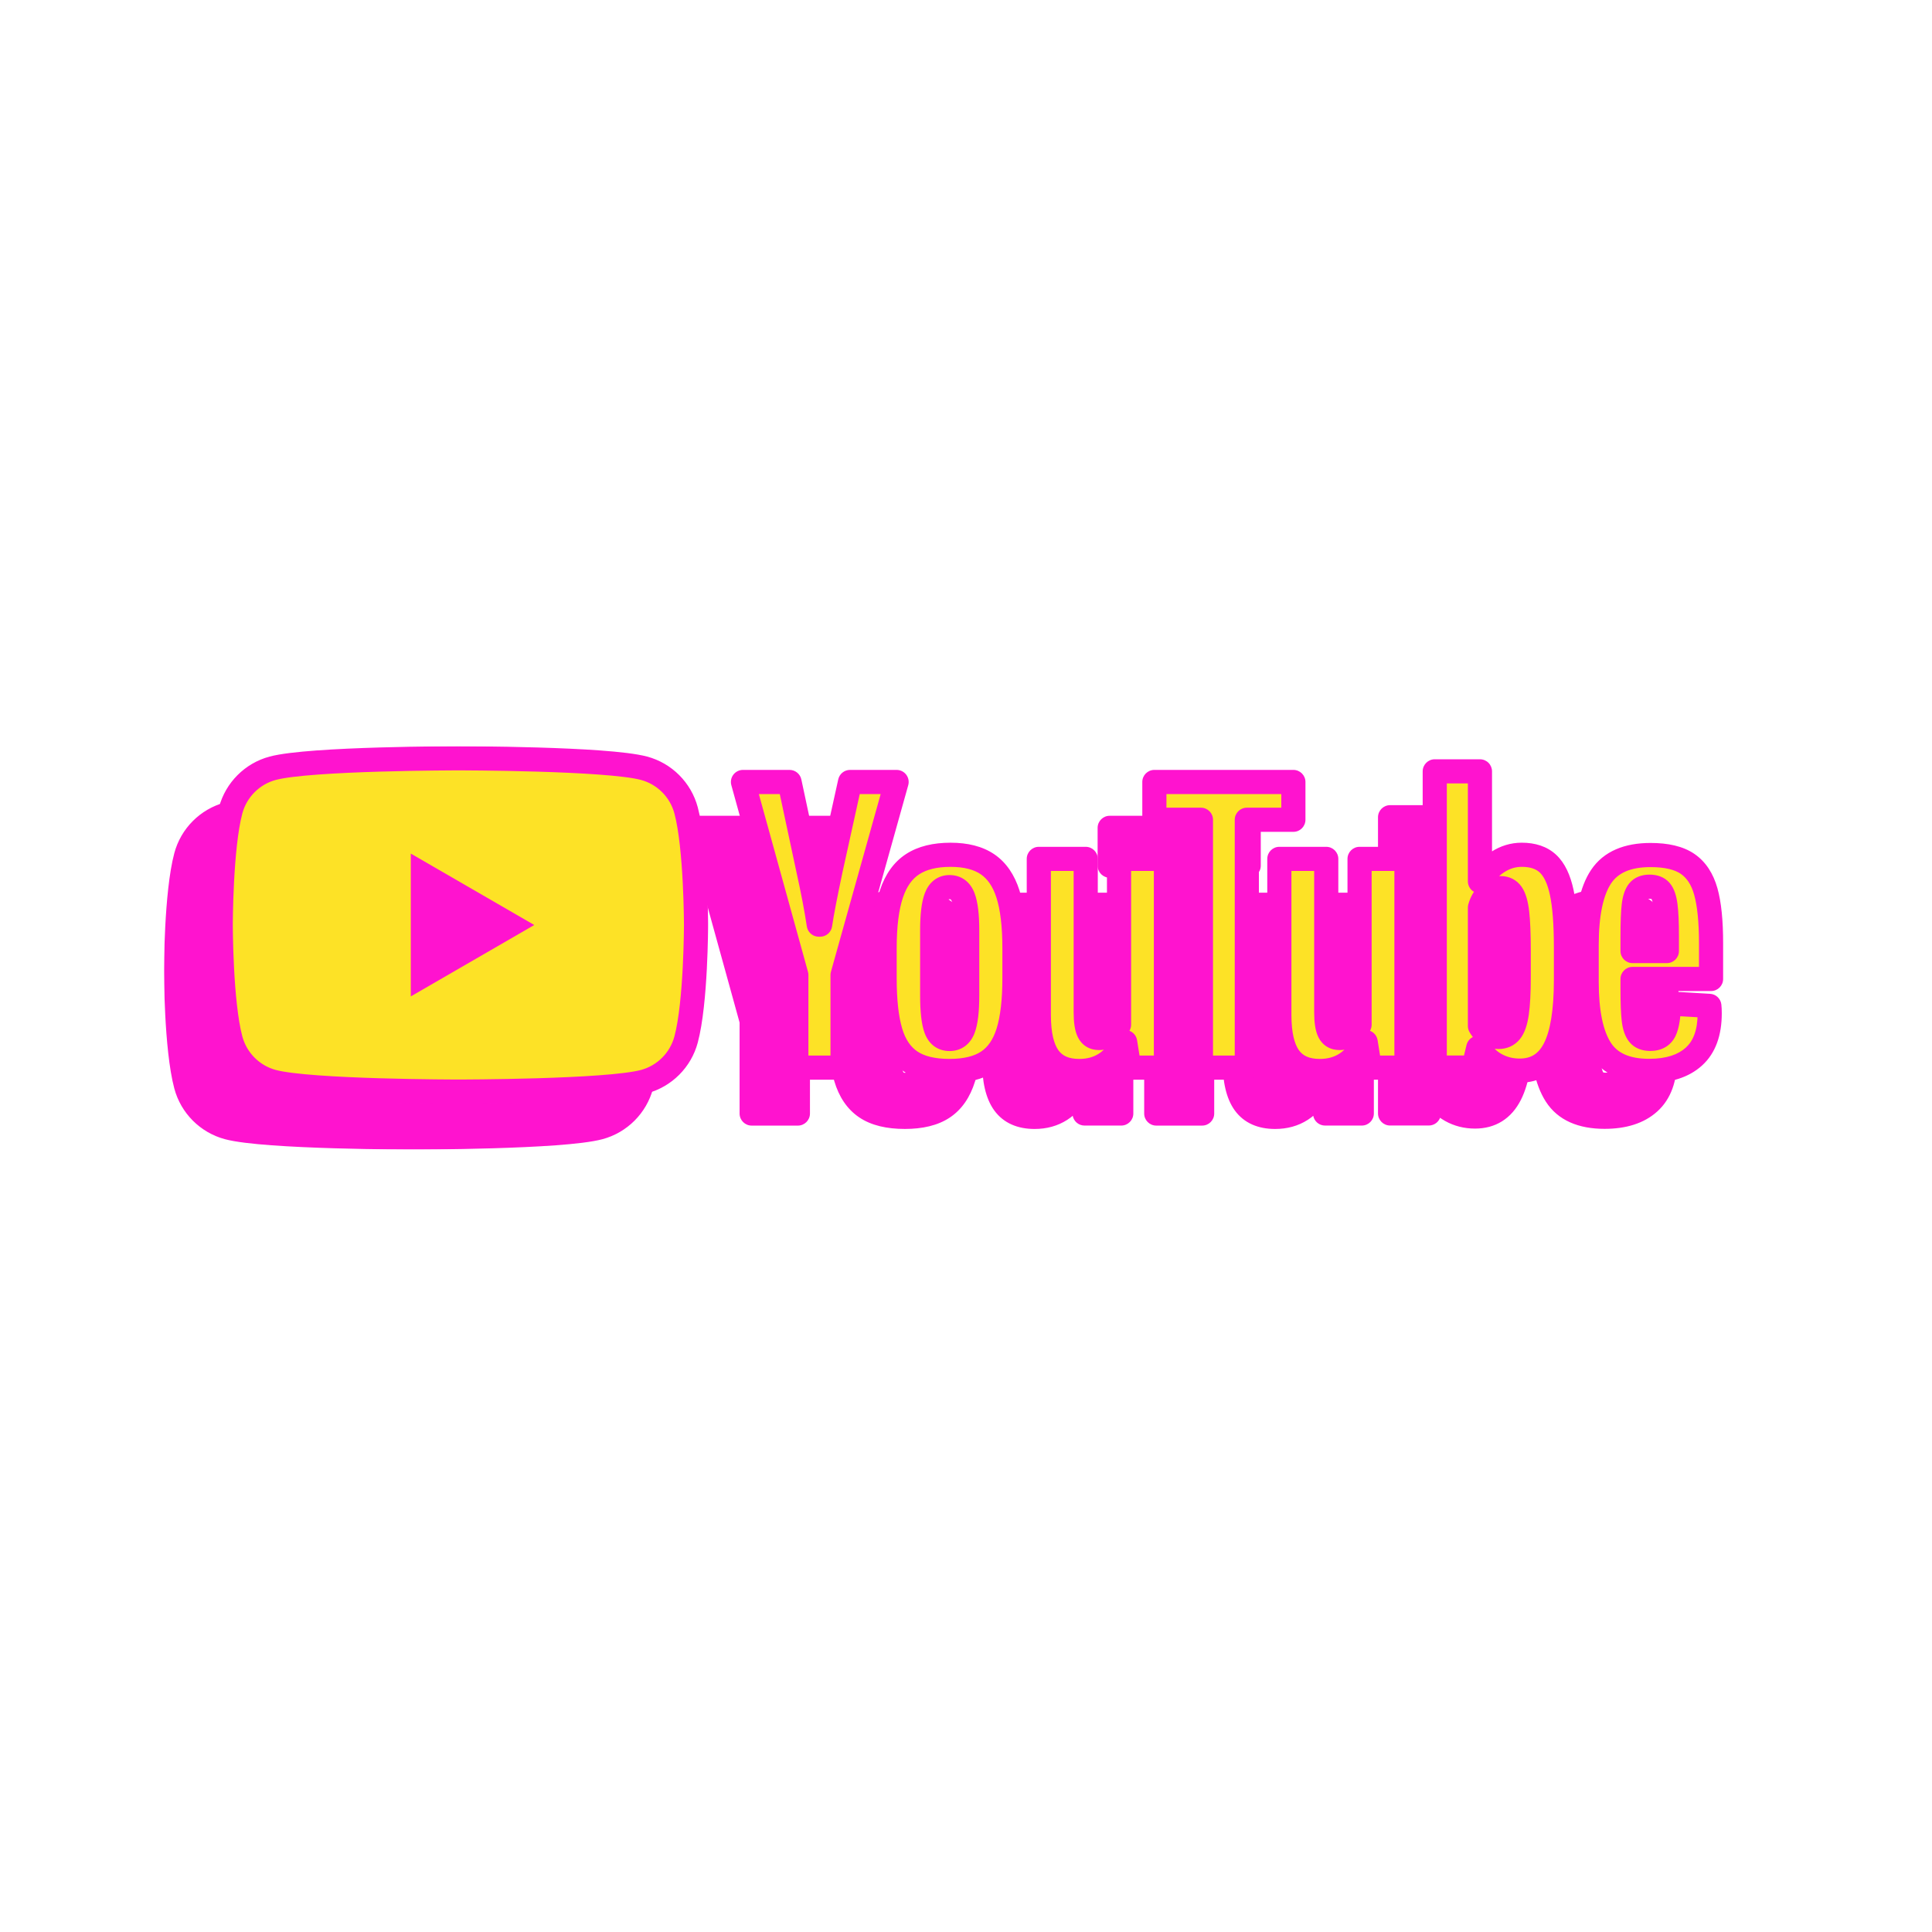 <svg width="1600" height="1600" viewBox="0 0 1600 1600" fill="none" xmlns="http://www.w3.org/2000/svg">
<mask id="path-1-outside-1" maskUnits="userSpaceOnUse" x="135.801" y="656" width="1255" height="296" fill="black">
<rect fill="white" x="135.801" y="656" width="1255" height="296"/>
<path fill-rule="evenodd" clip-rule="evenodd" d="M531.186 709.095C526.659 692.133 513.324 678.771 496.388 674.237C465.692 666 342.605 666 342.605 666C342.605 666 219.521 666 188.825 674.237C171.889 678.771 158.553 692.133 154.027 709.095C145.801 739.846 145.801 803.998 145.801 803.998C145.801 803.998 145.801 868.154 154.027 898.902C158.553 915.863 171.889 929.229 188.825 933.759C219.521 942 342.605 942 342.605 942C342.605 942 465.692 942 496.388 933.759C513.324 929.229 526.659 915.863 531.186 898.902C539.412 868.154 539.412 803.998 539.412 803.998C539.412 803.998 539.412 739.846 531.186 709.095ZM303.199 863.188L405.457 804.048L303.199 744.9V863.188ZM1220.73 847.399C1220.73 859.995 1220.21 869.865 1219.17 877.005C1218.14 884.155 1216.41 889.228 1213.97 892.233C1211.53 895.242 1208.24 896.745 1204.12 896.745C1200.92 896.745 1197.97 895.995 1195.25 894.486C1192.53 892.983 1190.33 890.731 1188.63 887.719V789.595C1189.95 784.902 1192.2 781.047 1195.39 778.035C1198.58 775.032 1202.05 773.526 1205.8 773.526C1209.75 773.526 1212.79 775.078 1214.95 778.177C1217.11 781.277 1218.61 786.496 1219.46 793.828C1220.3 801.156 1220.73 811.591 1220.73 825.125V847.399ZM1256.33 776.898C1253.98 765.999 1250.18 758.105 1244.93 753.214C1239.67 748.33 1232.45 745.886 1223.26 745.886C1216.13 745.886 1209.46 747.908 1203.27 751.946C1197.08 755.99 1192.29 761.299 1188.92 767.878H1188.63L1188.63 676.801H1151.2V922.111H1183.29L1187.23 905.76H1188.07C1191.07 911.585 1195.57 916.191 1201.58 919.576C1207.58 922.958 1214.25 924.649 1221.57 924.649C1234.7 924.649 1244.37 918.586 1250.56 906.464C1256.75 894.335 1259.85 875.401 1259.85 849.647V822.297C1259.85 802.937 1258.67 787.806 1256.33 776.898ZM622.494 845.477L578.301 685.6H616.863L632.344 758.067C636.287 775.927 639.193 791.152 641.069 803.745H642.197C643.509 794.723 646.418 779.591 650.922 758.349L666.967 685.6H705.529L660.775 845.477V922.176H622.494V845.477ZM763.996 862.354C763.996 875.135 762.913 884.346 760.759 889.983C758.601 895.624 754.8 898.441 749.36 898.441C743.914 898.441 740.162 895.624 738.101 889.983C736.034 884.346 735.004 875.135 735.004 862.354V808.497C735.004 796.089 736.083 787.021 738.241 781.286C740.396 775.555 744.105 772.686 749.36 772.686C754.8 772.686 758.601 775.555 760.759 781.286C762.913 787.021 763.996 796.089 763.996 808.497V862.354ZM700.524 892.522C703.803 903.615 709.34 911.794 717.133 917.052C724.915 922.313 735.659 924.948 749.361 924.948C762.684 924.948 773.236 922.362 781.025 917.191C788.811 912.028 794.442 903.849 797.916 892.665C801.386 881.48 803.123 866.677 803.123 848.256V823.161C803.123 804.551 801.336 789.654 797.776 778.47C794.209 767.285 788.578 759.061 780.886 753.797C773.191 748.536 762.966 745.9 750.207 745.9C737.256 745.9 726.794 748.487 718.821 753.657C710.84 758.827 704.979 767.049 701.228 778.327C697.472 789.605 695.6 804.551 695.6 823.161V848.256C695.6 866.677 697.239 881.435 700.524 892.522ZM1315.99 787.97C1316.64 782.427 1317.96 778.432 1319.93 775.988C1321.9 773.547 1324.95 772.32 1329.08 772.32C1333.21 772.32 1336.25 773.498 1338.23 775.848C1340.2 778.198 1341.55 782.239 1342.31 787.97C1343.05 793.705 1343.43 802.118 1343.43 813.205V825.613H1315.01V813.205C1315.01 801.927 1315.33 793.517 1315.99 787.97ZM1315.01 857.478V848.735H1380.02V819.128C1380.02 800.898 1378.57 786.611 1375.66 776.271C1372.75 765.933 1367.73 758.319 1360.6 753.428C1353.47 748.543 1343.24 746.1 1329.92 746.1C1310.59 746.1 1296.94 752.068 1288.97 764.002C1280.99 775.943 1277 794.877 1277 820.819V850.99C1277 876.182 1280.85 894.796 1288.54 906.821C1296.24 918.854 1309.66 924.866 1328.79 924.866C1344.74 924.866 1357.09 920.916 1365.81 913.026C1374.54 905.13 1378.9 893.192 1378.9 877.215C1378.9 874.586 1378.8 872.518 1378.62 871.009L1345.12 869.036C1344.93 879.564 1343.76 887.083 1341.6 891.592C1339.44 896.107 1335.45 898.363 1329.64 898.363C1325.32 898.363 1322.13 897.094 1320.07 894.556C1318 892.018 1316.64 887.977 1315.99 882.43C1315.33 876.887 1315.01 868.568 1315.01 857.478ZM928.575 922.147V749.301H889.73V886.621C888.227 889.818 885.93 892.447 882.833 894.511C879.738 896.585 876.501 897.614 873.122 897.614C869.183 897.614 866.367 895.972 864.679 892.681C862.991 889.393 862.145 883.898 862.145 876.187V749.301H823.301V878.442C823.301 894.42 826.019 906.172 831.462 913.686C836.905 921.209 845.349 924.964 856.796 924.964C873.307 924.964 885.693 916.977 893.952 900.999H894.794L898.174 922.147H928.575ZM1127.77 749.301V922.147H1097.37L1093.99 900.999H1093.15C1084.89 916.977 1072.51 924.964 1056 924.964C1044.55 924.964 1036.1 921.209 1030.66 913.686C1025.22 906.172 1022.5 894.42 1022.5 878.442V749.301H1061.34V876.187C1061.34 883.898 1062.19 889.393 1063.88 892.681C1065.57 895.972 1068.38 897.614 1072.32 897.614C1075.7 897.614 1078.94 896.585 1082.03 894.511C1085.13 892.447 1087.43 889.818 1088.93 886.621V749.301H1127.77ZM995.561 716.897H1034.12V685.6H919V716.897H957.562V922.17H995.561V716.897Z"/>
</mask>
<path fill-rule="evenodd" clip-rule="evenodd" d="M531.186 709.095C526.659 692.133 513.324 678.771 496.388 674.237C465.692 666 342.605 666 342.605 666C342.605 666 219.521 666 188.825 674.237C171.889 678.771 158.553 692.133 154.027 709.095C145.801 739.846 145.801 803.998 145.801 803.998C145.801 803.998 145.801 868.154 154.027 898.902C158.553 915.863 171.889 929.229 188.825 933.759C219.521 942 342.605 942 342.605 942C342.605 942 465.692 942 496.388 933.759C513.324 929.229 526.659 915.863 531.186 898.902C539.412 868.154 539.412 803.998 539.412 803.998C539.412 803.998 539.412 739.846 531.186 709.095ZM303.199 863.188L405.457 804.048L303.199 744.9V863.188ZM1220.73 847.399C1220.73 859.995 1220.21 869.865 1219.17 877.005C1218.14 884.155 1216.41 889.228 1213.97 892.233C1211.53 895.242 1208.24 896.745 1204.12 896.745C1200.92 896.745 1197.97 895.995 1195.25 894.486C1192.53 892.983 1190.33 890.731 1188.63 887.719V789.595C1189.95 784.902 1192.2 781.047 1195.39 778.035C1198.58 775.032 1202.05 773.526 1205.8 773.526C1209.75 773.526 1212.79 775.078 1214.95 778.177C1217.11 781.277 1218.61 786.496 1219.46 793.828C1220.3 801.156 1220.73 811.591 1220.73 825.125V847.399ZM1256.33 776.898C1253.98 765.999 1250.18 758.105 1244.93 753.214C1239.67 748.33 1232.45 745.886 1223.26 745.886C1216.13 745.886 1209.46 747.908 1203.27 751.946C1197.08 755.99 1192.29 761.299 1188.92 767.878H1188.63L1188.63 676.801H1151.2V922.111H1183.29L1187.23 905.76H1188.07C1191.07 911.585 1195.57 916.191 1201.58 919.576C1207.58 922.958 1214.25 924.649 1221.57 924.649C1234.7 924.649 1244.37 918.586 1250.56 906.464C1256.75 894.335 1259.85 875.401 1259.85 849.647V822.297C1259.85 802.937 1258.67 787.806 1256.33 776.898ZM622.494 845.477L578.301 685.6H616.863L632.344 758.067C636.287 775.927 639.193 791.152 641.069 803.745H642.197C643.509 794.723 646.418 779.591 650.922 758.349L666.967 685.6H705.529L660.775 845.477V922.176H622.494V845.477ZM763.996 862.354C763.996 875.135 762.913 884.346 760.759 889.983C758.601 895.624 754.8 898.441 749.36 898.441C743.914 898.441 740.162 895.624 738.101 889.983C736.034 884.346 735.004 875.135 735.004 862.354V808.497C735.004 796.089 736.083 787.021 738.241 781.286C740.396 775.555 744.105 772.686 749.36 772.686C754.8 772.686 758.601 775.555 760.759 781.286C762.913 787.021 763.996 796.089 763.996 808.497V862.354ZM700.524 892.522C703.803 903.615 709.34 911.794 717.133 917.052C724.915 922.313 735.659 924.948 749.361 924.948C762.684 924.948 773.236 922.362 781.025 917.191C788.811 912.028 794.442 903.849 797.916 892.665C801.386 881.48 803.123 866.677 803.123 848.256V823.161C803.123 804.551 801.336 789.654 797.776 778.47C794.209 767.285 788.578 759.061 780.886 753.797C773.191 748.536 762.966 745.9 750.207 745.9C737.256 745.9 726.794 748.487 718.821 753.657C710.84 758.827 704.979 767.049 701.228 778.327C697.472 789.605 695.6 804.551 695.6 823.161V848.256C695.6 866.677 697.239 881.435 700.524 892.522ZM1315.99 787.97C1316.64 782.427 1317.96 778.432 1319.93 775.988C1321.9 773.547 1324.95 772.32 1329.08 772.32C1333.21 772.32 1336.25 773.498 1338.23 775.848C1340.2 778.198 1341.55 782.239 1342.31 787.97C1343.05 793.705 1343.43 802.118 1343.43 813.205V825.613H1315.01V813.205C1315.01 801.927 1315.33 793.517 1315.99 787.97ZM1315.01 857.478V848.735H1380.02V819.128C1380.02 800.898 1378.57 786.611 1375.66 776.271C1372.75 765.933 1367.73 758.319 1360.6 753.428C1353.47 748.543 1343.24 746.1 1329.92 746.1C1310.59 746.1 1296.94 752.068 1288.97 764.002C1280.99 775.943 1277 794.877 1277 820.819V850.99C1277 876.182 1280.85 894.796 1288.54 906.821C1296.24 918.854 1309.66 924.866 1328.79 924.866C1344.74 924.866 1357.09 920.916 1365.81 913.026C1374.54 905.13 1378.9 893.192 1378.9 877.215C1378.9 874.586 1378.8 872.518 1378.62 871.009L1345.12 869.036C1344.93 879.564 1343.76 887.083 1341.6 891.592C1339.44 896.107 1335.45 898.363 1329.64 898.363C1325.32 898.363 1322.13 897.094 1320.07 894.556C1318 892.018 1316.64 887.977 1315.99 882.43C1315.33 876.887 1315.01 868.568 1315.01 857.478ZM928.575 922.147V749.301H889.73V886.621C888.227 889.818 885.93 892.447 882.833 894.511C879.738 896.585 876.501 897.614 873.122 897.614C869.183 897.614 866.367 895.972 864.679 892.681C862.991 889.393 862.145 883.898 862.145 876.187V749.301H823.301V878.442C823.301 894.42 826.019 906.172 831.462 913.686C836.905 921.209 845.349 924.964 856.796 924.964C873.307 924.964 885.693 916.977 893.952 900.999H894.794L898.174 922.147H928.575ZM1127.77 749.301V922.147H1097.37L1093.99 900.999H1093.15C1084.89 916.977 1072.51 924.964 1056 924.964C1044.55 924.964 1036.1 921.209 1030.66 913.686C1025.22 906.172 1022.5 894.42 1022.5 878.442V749.301H1061.34V876.187C1061.34 883.898 1062.19 889.393 1063.88 892.681C1065.57 895.972 1068.38 897.614 1072.32 897.614C1075.7 897.614 1078.94 896.585 1082.03 894.511C1085.13 892.447 1087.43 889.818 1088.93 886.621V749.301H1127.77ZM995.561 716.897H1034.12V685.6H919V716.897H957.562V922.17H995.561V716.897Z" fill="#FF13CF"/>
<path d="M496.388 674.237L493.796 683.896L493.802 683.897L496.388 674.237ZM531.186 709.095L521.524 711.673L521.525 711.679L531.186 709.095ZM188.825 674.237L191.411 683.897L191.417 683.896L188.825 674.237ZM154.027 709.095L163.688 711.679L163.689 711.673L154.027 709.095ZM154.027 898.902L163.689 896.324L163.688 896.318L154.027 898.902ZM188.825 933.759L191.418 924.101L191.409 924.099L188.825 933.759ZM496.388 933.759L493.804 924.099L493.795 924.101L496.388 933.759ZM531.186 898.902L521.525 896.318L521.524 896.323L531.186 898.902ZM405.457 804.048L410.464 812.704C413.554 810.917 415.457 807.618 415.457 804.048C415.457 800.478 413.554 797.179 410.464 795.391L405.457 804.048ZM303.199 863.188H293.199C293.199 866.762 295.107 870.065 298.202 871.851C301.298 873.636 305.112 873.634 308.206 871.845L303.199 863.188ZM303.199 744.9L308.206 736.244C305.112 734.455 301.299 734.452 298.203 736.238C295.107 738.024 293.199 741.326 293.199 744.9H303.199ZM1219.17 877.005L1209.28 875.577L1209.28 875.579L1219.17 877.005ZM1213.97 892.233L1206.2 885.93L1206.2 885.935L1213.97 892.233ZM1195.25 894.486L1200.1 885.743C1200.1 885.738 1200.09 885.734 1200.08 885.73L1195.25 894.486ZM1188.63 887.719H1178.63C1178.63 889.434 1179.08 891.12 1179.92 892.615L1188.63 887.719ZM1188.63 789.595L1179 786.902C1178.76 787.779 1178.63 788.685 1178.63 789.595H1188.63ZM1195.39 778.035L1188.54 770.751C1188.53 770.755 1188.53 770.759 1188.53 770.762L1195.39 778.035ZM1214.95 778.177L1223.16 772.469C1223.16 772.465 1223.16 772.461 1223.16 772.456L1214.95 778.177ZM1219.46 793.828L1209.52 794.974L1209.52 794.974L1219.46 793.828ZM1244.93 753.214L1251.74 745.896L1251.74 745.89L1244.93 753.214ZM1256.33 776.898L1266.11 774.797L1266.11 774.791L1256.33 776.898ZM1203.27 751.946L1197.81 743.569L1197.8 743.573L1203.27 751.946ZM1188.92 767.878V777.878C1192.67 777.878 1196.1 775.78 1197.81 772.443L1188.92 767.878ZM1188.63 767.878L1178.63 767.878C1178.63 770.53 1179.68 773.073 1181.56 774.949C1183.44 776.824 1185.98 777.878 1188.63 777.878V767.878ZM1188.63 676.801L1198.63 676.801C1198.63 674.149 1197.58 671.605 1195.71 669.73C1193.83 667.854 1191.29 666.801 1188.63 666.801V676.801ZM1151.2 676.801V666.801C1145.68 666.801 1141.2 671.278 1141.2 676.801H1151.2ZM1151.2 922.111H1141.2C1141.2 927.634 1145.68 932.111 1151.2 932.111V922.111ZM1183.29 922.111V932.111C1187.91 932.111 1191.92 928.946 1193.01 924.455L1183.29 922.111ZM1187.23 905.76V895.76C1182.61 895.76 1178.59 898.924 1177.51 903.416L1187.23 905.76ZM1188.07 905.76L1196.96 901.18C1195.25 897.852 1191.81 895.76 1188.07 895.76V905.76ZM1201.58 919.576L1196.67 928.288L1196.67 928.288L1201.58 919.576ZM1250.56 906.464L1259.46 911.015L1259.47 911.011L1250.56 906.464ZM578.301 685.6V675.6C575.178 675.6 572.235 677.058 570.343 679.543C568.452 682.028 567.83 685.254 568.662 688.264L578.301 685.6ZM622.494 845.477H632.494C632.494 844.576 632.373 843.68 632.133 842.812L622.494 845.477ZM616.863 685.6L626.643 683.511C625.657 678.897 621.581 675.6 616.863 675.6V685.6ZM632.344 758.067L622.564 760.156C622.569 760.178 622.574 760.2 622.579 760.223L632.344 758.067ZM641.069 803.745L631.178 805.218C631.908 810.118 636.116 813.745 641.069 813.745V803.745ZM642.197 803.745V813.745C647.164 813.745 651.378 810.099 652.093 805.184L642.197 803.745ZM650.922 758.349L641.157 756.195C641.151 756.222 641.145 756.249 641.139 756.275L650.922 758.349ZM666.967 685.6V675.6C662.274 675.6 658.212 678.863 657.201 683.446L666.967 685.6ZM705.529 685.6L715.159 688.295C716.002 685.283 715.387 682.049 713.496 679.556C711.605 677.064 708.657 675.6 705.529 675.6V685.6ZM660.775 845.477L651.145 842.781C650.899 843.658 650.775 844.565 650.775 845.477H660.775ZM660.775 922.176V932.176C666.298 932.176 670.775 927.698 670.775 922.176H660.775ZM622.494 922.176H612.494C612.494 927.698 616.971 932.176 622.494 932.176V922.176ZM760.759 889.983L770.099 893.557L770.1 893.553L760.759 889.983ZM738.101 889.983L747.494 886.552L747.49 886.541L738.101 889.983ZM738.241 781.286L747.6 784.808L747.601 784.805L738.241 781.286ZM760.759 781.286L770.12 777.77L770.117 777.763L760.759 781.286ZM717.133 917.052L722.733 908.768L722.726 908.763L717.133 917.052ZM700.524 892.522L710.114 889.688L710.112 889.682L700.524 892.522ZM781.025 917.191L775.499 908.857L775.495 908.86L781.025 917.191ZM797.916 892.665L807.466 895.631L807.466 895.629L797.916 892.665ZM797.776 778.47L807.305 775.437L807.303 775.431L797.776 778.47ZM780.886 753.797L786.534 745.545L786.53 745.542L780.886 753.797ZM718.821 753.657L724.258 762.05L724.261 762.048L718.821 753.657ZM701.228 778.327L710.715 781.486L710.716 781.484L701.228 778.327ZM1319.93 775.988L1312.15 769.707C1312.14 769.711 1312.14 769.715 1312.14 769.719L1319.93 775.988ZM1315.99 787.97L1325.92 789.154L1325.92 789.143L1315.99 787.97ZM1338.23 775.848L1345.89 769.424L1345.89 769.418L1338.23 775.848ZM1342.31 787.97L1352.22 786.676L1352.22 786.67L1342.31 787.97ZM1343.43 825.613V835.613C1348.95 835.613 1353.43 831.135 1353.43 825.613H1343.43ZM1315.01 825.613H1305.01C1305.01 831.135 1309.48 835.613 1315.01 835.613V825.613ZM1315.01 848.735V838.735C1309.48 838.735 1305.01 843.212 1305.01 848.735H1315.01ZM1380.02 848.735V858.735C1385.55 858.735 1390.02 854.257 1390.02 848.735H1380.02ZM1375.66 776.271L1385.29 773.562L1385.29 773.561L1375.66 776.271ZM1360.6 753.428L1366.26 745.183L1366.25 745.178L1360.6 753.428ZM1288.97 764.002L1280.65 758.447L1280.65 758.447L1288.97 764.002ZM1288.54 906.821L1296.97 901.435L1296.97 901.429L1288.54 906.821ZM1365.81 913.026L1359.1 905.61L1359.1 905.61L1365.81 913.026ZM1378.62 871.009L1388.54 869.772C1387.94 864.987 1384.02 861.309 1379.2 861.026L1378.62 871.009ZM1345.12 869.036L1345.71 859.053C1342.99 858.893 1340.32 859.848 1338.32 861.699C1336.32 863.549 1335.17 866.134 1335.12 868.857L1345.12 869.036ZM1341.6 891.592L1350.62 895.904L1350.63 895.903L1341.6 891.592ZM1320.07 894.556L1327.83 888.246C1327.82 888.242 1327.82 888.239 1327.82 888.235L1320.07 894.556ZM1315.99 882.43L1325.92 881.257L1325.92 881.245L1315.99 882.43ZM928.575 749.301H938.575C938.575 743.778 934.098 739.301 928.575 739.301V749.301ZM928.575 922.147V932.147C934.098 932.147 938.575 927.67 938.575 922.147H928.575ZM889.73 749.301V739.301C884.208 739.301 879.73 743.778 879.73 749.301H889.73ZM889.73 886.621L898.78 890.876C899.406 889.545 899.73 888.092 899.73 886.621H889.73ZM882.833 894.511L877.287 886.189C877.28 886.194 877.272 886.199 877.265 886.204L882.833 894.511ZM864.679 892.681L873.577 888.117L873.575 888.113L864.679 892.681ZM862.145 749.301H872.145C872.145 743.778 867.668 739.301 862.145 739.301V749.301ZM823.301 749.301V739.301C817.778 739.301 813.301 743.778 813.301 749.301H823.301ZM831.462 913.686L839.564 907.824L839.561 907.819L831.462 913.686ZM893.952 900.999V890.999C890.213 890.999 886.786 893.085 885.069 896.407L893.952 900.999ZM894.794 900.999L904.669 899.421C903.894 894.569 899.708 890.999 894.794 890.999V900.999ZM898.174 922.147L888.299 923.725C889.074 928.577 893.26 932.147 898.174 932.147V922.147ZM1127.77 922.147V932.147C1133.3 932.147 1137.77 927.67 1137.77 922.147H1127.77ZM1127.77 749.301H1137.77C1137.77 743.778 1133.3 739.301 1127.77 739.301V749.301ZM1097.37 922.147L1087.5 923.725C1088.27 928.577 1092.46 932.147 1097.37 932.147V922.147ZM1093.99 900.999L1103.87 899.421C1103.09 894.569 1098.91 890.999 1093.99 890.999V900.999ZM1093.15 900.999V890.999C1089.42 890.999 1085.99 893.084 1084.27 896.404L1093.15 900.999ZM1030.66 913.686L1038.76 907.824L1038.76 907.819L1030.66 913.686ZM1022.5 749.301V739.301C1016.98 739.301 1012.5 743.778 1012.5 749.301H1022.5ZM1061.34 749.301H1071.34C1071.34 743.778 1066.87 739.301 1061.34 739.301V749.301ZM1063.88 892.681L1054.98 897.249L1054.98 897.251L1063.88 892.681ZM1082.03 894.511L1076.49 886.189C1076.48 886.194 1076.47 886.199 1076.46 886.204L1082.03 894.511ZM1088.93 886.621L1097.98 890.876C1098.61 889.545 1098.93 888.092 1098.93 886.621H1088.93ZM1088.93 749.301V739.301C1083.41 739.301 1078.93 743.778 1078.93 749.301H1088.93ZM1034.12 716.897V726.897C1039.65 726.897 1044.12 722.42 1044.12 716.897H1034.12ZM995.561 716.897V706.897C990.038 706.897 985.561 711.374 985.561 716.897H995.561ZM1034.12 685.6H1044.12C1044.12 680.077 1039.65 675.6 1034.12 675.6V685.6ZM919 685.6V675.6C913.477 675.6 909 680.077 909 685.6H919ZM919 716.897H909C909 722.42 913.477 726.897 919 726.897V716.897ZM957.562 716.897H967.562C967.562 711.374 963.085 706.897 957.562 706.897V716.897ZM957.562 922.17H947.562C947.562 927.693 952.04 932.17 957.562 932.17V922.17ZM995.561 922.17V932.17C1001.08 932.17 1005.56 927.693 1005.56 922.17H995.561ZM493.802 683.897C507.275 687.504 517.917 698.16 521.524 711.673L540.847 706.516C535.4 686.106 519.373 670.038 498.974 664.577L493.802 683.897ZM342.605 666C342.605 676 342.605 676 342.606 676C342.607 676 342.608 676 342.609 676C342.613 676 342.618 676 342.625 676C342.639 676 342.66 676 342.689 676C342.746 676 342.833 676 342.948 676C343.178 676 343.522 676.001 343.973 676.002C344.874 676.004 346.203 676.008 347.907 676.016C351.315 676.032 356.223 676.064 362.21 676.128C374.188 676.256 390.466 676.513 407.688 677.025C424.926 677.538 443.029 678.305 458.681 679.449C474.614 680.613 487.163 682.116 493.796 683.896L498.98 664.579C490.265 662.24 475.917 660.654 460.138 659.502C444.078 658.328 425.653 657.551 408.283 657.034C390.896 656.517 374.484 656.258 362.424 656.129C356.392 656.065 351.444 656.032 348.001 656.016C346.279 656.008 344.934 656.004 344.017 656.002C343.559 656.001 343.207 656.001 342.97 656C342.851 656 342.761 656 342.7 656C342.669 656 342.646 656 342.63 656C342.622 656 342.616 656 342.612 656C342.61 656 342.608 656 342.607 656C342.606 656 342.605 656 342.605 666ZM191.417 683.896C198.05 682.116 210.598 680.613 226.531 679.449C242.183 678.305 260.285 677.538 277.523 677.025C294.745 676.513 311.023 676.256 323 676.128C328.987 676.064 333.895 676.032 337.303 676.016C339.007 676.008 340.336 676.004 341.237 676.002C341.688 676.001 342.032 676 342.262 676C342.377 676 342.463 676 342.521 676C342.55 676 342.571 676 342.585 676C342.592 676 342.597 676 342.601 676C342.602 676 342.603 676 342.604 676C342.605 676 342.605 676 342.605 666C342.605 656 342.604 656 342.603 656C342.602 656 342.6 656 342.598 656C342.594 656 342.588 656 342.58 656C342.564 656 342.541 656 342.51 656C342.449 656 342.359 656 342.24 656C342.003 656.001 341.651 656.001 341.193 656.002C340.276 656.004 338.931 656.008 337.209 656.016C333.766 656.032 328.818 656.065 322.786 656.129C310.726 656.258 294.315 656.517 276.928 657.034C259.558 657.551 241.134 658.328 225.074 659.502C209.295 660.654 194.948 662.24 186.233 664.579L191.417 683.896ZM163.689 711.673C167.295 698.16 177.938 687.504 191.411 683.897L186.239 664.577C165.84 670.038 149.812 686.106 144.365 706.517L163.689 711.673ZM145.801 803.998C155.801 803.998 155.801 803.998 155.801 803.999C155.801 803.998 155.801 803.998 155.801 803.998C155.801 803.997 155.801 803.994 155.801 803.991C155.801 803.985 155.801 803.975 155.801 803.962C155.801 803.934 155.801 803.891 155.801 803.834C155.801 803.718 155.802 803.543 155.803 803.312C155.805 802.849 155.809 802.161 155.816 801.27C155.832 799.488 155.864 796.899 155.927 793.692C156.054 787.273 156.308 778.403 156.816 768.595C157.846 748.679 159.878 725.92 163.688 711.679L144.367 706.51C139.95 723.021 137.869 747.714 136.842 767.562C136.321 777.635 136.061 786.725 135.931 793.296C135.866 796.584 135.834 799.246 135.817 801.093C135.809 802.016 135.805 802.736 135.803 803.228C135.802 803.474 135.801 803.663 135.801 803.793C135.801 803.857 135.801 803.907 135.801 803.941C135.801 803.958 135.801 803.972 135.801 803.981C135.801 803.986 135.801 803.99 135.801 803.993C135.801 803.994 135.801 803.995 135.801 803.996C135.801 803.997 135.801 803.998 145.801 803.998ZM163.688 896.318C159.878 882.078 157.846 859.32 156.816 839.403C156.308 829.594 156.054 820.724 155.927 814.305C155.864 811.098 155.832 808.508 155.816 806.726C155.809 805.835 155.805 805.147 155.803 804.684C155.802 804.453 155.801 804.278 155.801 804.163C155.801 804.105 155.801 804.062 155.801 804.035C155.801 804.021 155.801 804.011 155.801 804.005C155.801 804.002 155.801 804 155.801 803.998C155.801 803.998 155.801 803.998 155.801 803.998C155.801 803.998 155.801 803.998 145.801 803.998C135.801 803.998 135.801 803.999 135.801 804C135.801 804.001 135.801 804.002 135.801 804.003C135.801 804.006 135.801 804.01 135.801 804.015C135.801 804.024 135.801 804.038 135.801 804.055C135.801 804.089 135.801 804.139 135.801 804.204C135.801 804.333 135.802 804.522 135.803 804.768C135.805 805.26 135.809 805.98 135.817 806.903C135.834 808.75 135.866 811.413 135.931 814.701C136.061 821.272 136.321 830.362 136.842 840.436C137.869 860.284 139.95 884.978 144.367 901.487L163.688 896.318ZM191.409 924.099C177.939 920.496 167.295 909.837 163.689 896.324L144.365 901.48C149.811 921.889 165.839 937.962 186.241 943.419L191.409 924.099ZM342.605 942C342.605 932 342.605 932 342.604 932C342.603 932 342.602 932 342.601 932C342.597 932 342.592 932 342.585 932C342.571 932 342.55 932 342.521 932C342.463 932 342.377 932 342.262 932C342.032 932 341.688 931.999 341.237 931.998C340.336 931.996 339.007 931.992 337.303 931.984C333.895 931.968 328.987 931.936 323.001 931.872C311.023 931.743 294.745 931.487 277.523 930.974C260.286 930.461 242.183 929.694 226.532 928.55C210.599 927.385 198.05 925.882 191.418 924.101L186.232 943.417C194.947 945.757 209.295 947.343 225.074 948.497C241.134 949.671 259.558 950.448 276.928 950.965C294.315 951.483 310.726 951.741 322.786 951.871C328.818 951.935 333.766 951.968 337.209 951.984C338.931 951.992 340.276 951.996 341.193 951.998C341.651 951.999 342.003 951.999 342.24 952C342.359 952 342.449 952 342.51 952C342.541 952 342.564 952 342.58 952C342.588 952 342.594 952 342.598 952C342.6 952 342.602 952 342.603 952C342.604 952 342.605 952 342.605 942ZM493.795 924.101C487.162 925.882 474.614 927.385 458.68 928.55C443.029 929.694 424.926 930.461 407.688 930.974C390.466 931.487 374.188 931.743 362.21 931.872C356.223 931.936 351.315 931.968 347.907 931.984C346.203 931.992 344.874 931.996 343.973 931.998C343.522 931.999 343.178 932 342.948 932C342.833 932 342.746 932 342.689 932C342.66 932 342.639 932 342.625 932C342.618 932 342.613 932 342.609 932C342.608 932 342.607 932 342.606 932C342.605 932 342.605 932 342.605 942C342.605 952 342.606 952 342.607 952C342.608 952 342.61 952 342.612 952C342.616 952 342.622 952 342.63 952C342.646 952 342.669 952 342.7 952C342.761 952 342.851 952 342.97 952C343.207 951.999 343.559 951.999 344.017 951.998C344.934 951.996 346.279 951.992 348.001 951.984C351.444 951.968 356.392 951.935 362.424 951.871C374.484 951.741 390.896 951.483 408.283 950.965C425.654 950.448 444.078 949.671 460.138 948.497C475.917 947.343 490.266 945.757 498.981 943.417L493.795 924.101ZM521.524 896.323C517.917 909.837 507.274 920.496 493.804 924.099L498.972 943.419C519.374 937.962 535.401 921.889 540.847 901.481L521.524 896.323ZM539.412 803.998C529.412 803.998 529.412 803.998 529.412 803.998C529.412 803.998 529.412 803.998 529.412 803.998C529.412 804 529.412 804.002 529.412 804.005C529.412 804.011 529.412 804.021 529.412 804.035C529.412 804.062 529.412 804.105 529.411 804.163C529.411 804.278 529.411 804.453 529.41 804.684C529.408 805.147 529.404 805.835 529.396 806.726C529.38 808.508 529.349 811.098 529.285 814.305C529.158 820.724 528.904 829.594 528.397 839.403C527.367 859.32 525.335 882.079 521.525 896.318L540.846 901.487C545.262 884.978 547.344 860.284 548.37 840.436C548.891 830.362 549.151 821.272 549.281 814.701C549.346 811.413 549.379 808.75 549.395 806.903C549.403 805.98 549.407 805.26 549.41 804.768C549.411 804.522 549.411 804.333 549.411 804.204C549.411 804.139 549.412 804.089 549.412 804.055C549.412 804.038 549.412 804.024 549.412 804.015C549.412 804.01 549.412 804.006 549.412 804.003C549.412 804.002 549.412 804.001 549.412 804C549.412 803.999 549.412 803.998 539.412 803.998ZM521.525 711.679C525.335 725.92 527.367 748.679 528.397 768.595C528.904 778.403 529.158 787.273 529.285 793.692C529.349 796.899 529.38 799.488 529.396 801.27C529.404 802.161 529.408 802.849 529.41 803.312C529.411 803.543 529.411 803.718 529.411 803.834C529.412 803.891 529.412 803.934 529.412 803.962C529.412 803.975 529.412 803.985 529.412 803.991C529.412 803.994 529.412 803.997 529.412 803.998C529.412 803.998 529.412 803.998 529.412 803.999C529.412 803.998 529.412 803.998 539.412 803.998C549.412 803.998 549.412 803.997 549.412 803.996C549.412 803.995 549.412 803.994 549.412 803.993C549.412 803.99 549.412 803.986 549.412 803.981C549.412 803.972 549.412 803.958 549.412 803.941C549.412 803.907 549.411 803.857 549.411 803.793C549.411 803.663 549.411 803.474 549.41 803.228C549.407 802.736 549.403 802.016 549.395 801.093C549.379 799.246 549.346 796.584 549.281 793.296C549.151 786.725 548.891 777.635 548.37 767.562C547.344 747.714 545.262 723.021 540.846 706.511L521.525 711.679ZM400.451 795.391L298.193 854.532L308.206 871.845L410.464 812.704L400.451 795.391ZM298.192 753.557L400.45 812.704L410.464 795.391L308.206 736.244L298.192 753.557ZM313.199 863.188V744.9H293.199V863.188H313.199ZM1229.07 878.433C1230.2 870.6 1230.73 860.183 1230.73 847.399H1210.73C1210.73 859.807 1210.21 869.129 1209.28 875.577L1229.07 878.433ZM1221.73 898.536C1225.92 893.372 1227.97 886.064 1229.07 878.431L1209.28 875.579C1208.32 882.246 1206.89 885.084 1206.2 885.93L1221.73 898.536ZM1204.12 906.745C1211.02 906.745 1217.26 904.055 1221.74 898.531L1206.2 885.935C1205.8 886.428 1205.46 886.745 1204.12 886.745V906.745ZM1190.4 903.229C1194.65 905.59 1199.28 906.745 1204.12 906.745V886.745C1202.56 886.745 1201.29 886.4 1200.1 885.743L1190.4 903.229ZM1179.92 892.615C1182.41 897.062 1185.89 900.74 1190.42 903.242L1200.08 885.73C1199.17 885.225 1198.24 884.399 1197.35 882.822L1179.92 892.615ZM1178.63 789.595V887.719H1198.63V789.595H1178.63ZM1188.53 770.762C1183.87 775.157 1180.75 780.66 1179 786.902L1198.27 792.287C1199.14 789.144 1200.53 786.937 1202.25 785.307L1188.53 770.762ZM1205.8 763.526C1199.07 763.526 1193.24 766.325 1188.54 770.751L1202.24 785.318C1203.92 783.74 1205.03 783.526 1205.8 783.526V763.526ZM1223.16 772.456C1219.04 766.549 1212.86 763.526 1205.8 763.526V783.526C1206.13 783.526 1206.33 783.559 1206.43 783.58C1206.52 783.6 1206.54 783.614 1206.51 783.603C1206.49 783.591 1206.48 783.583 1206.51 783.602C1206.53 783.625 1206.62 783.708 1206.75 783.897L1223.16 772.456ZM1229.39 792.682C1228.5 784.991 1226.79 777.69 1223.16 772.469L1206.74 783.884C1207.42 784.864 1208.72 788 1209.52 794.974L1229.39 792.682ZM1230.73 825.125C1230.73 811.466 1230.3 800.581 1229.39 792.681L1209.52 794.974C1210.3 801.731 1210.73 811.716 1210.73 825.125H1230.73ZM1230.73 847.399V825.125H1210.73V847.399H1230.73ZM1238.11 760.532C1241.25 763.453 1244.42 769.076 1246.55 779.004L1266.11 774.791C1263.55 762.921 1259.11 752.758 1251.74 745.896L1238.11 760.532ZM1223.26 755.886C1230.66 755.886 1235.19 757.816 1238.12 760.539L1251.74 745.89C1244.16 738.843 1234.24 735.886 1223.26 735.886V755.886ZM1208.73 760.322C1213.37 757.301 1218.14 755.886 1223.26 755.886V735.886C1214.11 735.886 1205.56 738.515 1197.81 743.569L1208.73 760.322ZM1197.81 772.443C1200.39 767.414 1204 763.415 1208.74 760.318L1197.8 743.573C1190.16 748.564 1184.19 755.184 1180.02 763.312L1197.81 772.443ZM1188.63 777.878H1188.92V757.878H1188.63V777.878ZM1178.63 676.8L1178.63 767.878L1198.63 767.878L1198.63 676.801L1178.63 676.8ZM1151.2 686.801H1188.63V666.801H1151.2V686.801ZM1161.2 922.111V676.801H1141.2V922.111H1161.2ZM1183.29 912.111H1151.2V932.111H1183.29V912.111ZM1177.51 903.416L1173.56 919.767L1193.01 924.455L1196.95 908.104L1177.51 903.416ZM1188.07 895.76H1187.23V915.76H1188.07V895.76ZM1206.49 910.864C1202.09 908.386 1199.02 905.176 1196.96 901.18L1179.18 910.339C1183.12 917.993 1189.06 923.996 1196.67 928.288L1206.49 910.864ZM1221.57 914.649C1215.86 914.649 1210.9 913.348 1206.49 910.863L1196.67 928.288C1204.27 932.567 1212.64 934.649 1221.57 934.649V914.649ZM1241.66 901.913C1239.22 906.68 1236.38 909.729 1233.35 911.631C1230.34 913.519 1226.54 914.649 1221.57 914.649V934.649C1229.72 934.649 1237.33 932.747 1243.98 928.573C1250.61 924.413 1255.71 918.37 1259.46 911.015L1241.66 901.913ZM1249.85 849.647C1249.85 874.989 1246.74 891.959 1241.65 901.917L1259.47 911.011C1266.77 896.71 1269.85 875.813 1269.85 849.647H1249.85ZM1249.85 822.297V849.647H1269.85V822.297H1249.85ZM1246.55 778.998C1248.68 788.893 1249.85 803.211 1249.85 822.297H1269.85C1269.85 802.662 1268.67 786.718 1266.11 774.797L1246.55 778.998ZM568.662 688.264L612.856 848.141L632.133 842.812L587.939 682.935L568.662 688.264ZM616.863 675.6H578.301V695.6H616.863V675.6ZM642.123 755.978L626.643 683.511L607.084 687.689L622.564 760.156L642.123 755.978ZM650.96 802.271C649.039 789.376 646.083 773.91 642.109 755.911L622.579 760.223C626.492 777.944 629.348 792.928 631.178 805.218L650.96 802.271ZM642.197 793.745H641.069V813.745H642.197V793.745ZM641.139 756.275C636.635 777.519 633.664 792.932 632.301 802.306L652.093 805.184C653.354 796.514 656.201 781.663 660.704 760.423L641.139 756.275ZM657.201 683.446L641.157 756.195L660.687 760.503L676.732 687.753L657.201 683.446ZM705.529 675.6H666.967V695.6H705.529V675.6ZM670.405 848.172L715.159 688.295L695.899 682.904L651.145 842.781L670.405 848.172ZM670.775 922.176V845.477H650.775V922.176H670.775ZM622.494 932.176H660.775V912.176H622.494V932.176ZM612.494 845.477V922.176H632.494V845.477H612.494ZM770.1 893.553C772.951 886.092 773.996 875.305 773.996 862.354H753.996C753.996 874.966 752.875 882.601 751.418 886.413L770.1 893.553ZM749.36 908.441C753.89 908.441 758.373 907.234 762.248 904.359C766.047 901.541 768.525 897.669 770.099 893.557L751.419 886.41C750.834 887.939 750.334 888.295 750.332 888.296C750.32 888.305 750.3 888.322 750.216 888.348C750.117 888.378 749.855 888.441 749.36 888.441V908.441ZM728.708 893.415C730.219 897.549 732.653 901.468 736.456 904.323C740.333 907.236 744.833 908.441 749.36 908.441V888.441C748.862 888.441 748.607 888.378 748.522 888.352C748.499 888.345 748.484 888.339 748.476 888.336C748.468 888.332 748.464 888.33 748.464 888.33C748.464 888.33 748.465 888.331 748.467 888.332C748.469 888.333 748.469 888.334 748.467 888.332C748.465 888.33 748.443 888.314 748.402 888.271C748.36 888.227 748.293 888.148 748.205 888.021C748.027 887.762 747.768 887.303 747.494 886.552L728.708 893.415ZM725.004 862.354C725.004 875.285 725.996 886.019 728.712 893.426L747.49 886.541C746.072 882.674 745.004 874.986 745.004 862.354H725.004ZM725.004 808.497V862.354H745.004V808.497H725.004ZM728.881 777.765C726.056 785.273 725.004 795.861 725.004 808.497H745.004C745.004 796.318 746.11 788.769 747.6 784.808L728.881 777.765ZM749.36 762.686C744.8 762.686 740.336 763.975 736.52 766.927C732.814 769.793 730.415 773.686 728.88 777.767L747.601 784.805C748.222 783.155 748.755 782.748 748.756 782.747C748.757 782.745 748.741 782.753 748.756 782.748C748.784 782.739 748.962 782.686 749.36 782.686V762.686ZM770.117 777.763C768.56 773.626 766.102 769.713 762.314 766.854C758.438 763.929 753.931 762.686 749.36 762.686V782.686C749.838 782.686 750.084 782.748 750.168 782.774C750.239 782.796 750.253 782.809 750.266 782.819C750.278 782.827 750.799 783.215 751.4 784.81L770.117 777.763ZM773.996 808.497C773.996 795.856 772.939 785.274 770.12 777.77L751.397 784.803C752.887 788.769 753.996 796.322 753.996 808.497H773.996ZM773.996 862.354V808.497H753.996V862.354H773.996ZM722.726 908.763C717.272 905.083 712.892 899.084 710.114 889.688L690.935 895.357C694.715 908.147 701.408 918.506 711.539 925.342L722.726 908.763ZM749.361 914.948C736.788 914.948 728.266 912.508 722.733 908.768L711.532 925.337C721.564 932.119 734.529 934.948 749.361 934.948V914.948ZM775.495 908.86C769.903 912.572 761.515 914.948 749.361 914.948V934.948C763.853 934.948 776.569 932.153 786.556 925.523L775.495 908.86ZM788.365 889.7C785.397 899.257 780.919 905.263 775.499 908.857L786.552 925.525C796.703 918.794 803.487 908.442 807.466 895.631L788.365 889.7ZM793.123 848.256C793.123 866.177 791.418 879.862 788.365 889.702L807.466 895.629C811.354 883.099 813.123 867.178 813.123 848.256H793.123ZM793.123 823.161V848.256H813.123V823.161H793.123ZM788.247 781.503C791.368 791.307 793.123 805.056 793.123 823.161H813.123C813.123 804.046 811.304 788 807.305 775.437L788.247 781.503ZM775.238 762.049C780.661 765.761 785.18 771.887 788.249 781.509L807.303 775.431C803.238 762.684 796.495 752.362 786.534 745.545L775.238 762.049ZM750.207 755.9C761.671 755.9 769.718 758.275 775.242 762.052L786.53 745.542C776.664 738.797 764.261 735.9 750.207 735.9V755.9ZM724.261 762.048C730.127 758.244 738.509 755.9 750.207 755.9V735.9C736.004 735.9 723.462 738.73 713.38 745.267L724.261 762.048ZM710.716 781.484C713.935 771.807 718.621 765.702 724.258 762.05L713.384 745.265C703.06 751.953 696.024 762.29 691.739 775.17L710.716 781.484ZM705.6 823.161C705.6 805.086 707.435 791.337 710.715 781.486L691.74 775.168C687.509 787.874 685.6 804.016 685.6 823.161H705.6ZM705.6 848.256V823.161H685.6V848.256H705.6ZM710.112 889.682C707.213 879.897 705.6 866.215 705.6 848.256H685.6C685.6 867.14 687.265 882.974 690.936 895.363L710.112 889.682ZM1312.14 769.719C1308.4 774.367 1306.78 780.636 1306.06 786.798L1325.92 789.143C1326.19 786.837 1326.57 785.14 1326.96 783.943C1327.16 783.355 1327.34 782.936 1327.48 782.654C1327.55 782.515 1327.61 782.416 1327.65 782.35C1327.67 782.318 1327.69 782.294 1327.7 782.279C1327.71 782.264 1327.72 782.256 1327.72 782.257L1312.14 769.719ZM1329.08 762.32C1322.94 762.32 1316.57 764.225 1312.15 769.707L1327.71 782.269C1327.66 782.329 1327.59 782.4 1327.51 782.461C1327.42 782.52 1327.38 782.533 1327.42 782.52C1327.5 782.487 1327.98 782.32 1329.08 782.32V762.32ZM1345.89 769.418C1341.42 764.095 1335.09 762.32 1329.08 762.32V782.32C1330.22 782.32 1330.74 782.487 1330.86 782.533C1330.91 782.553 1330.88 782.546 1330.8 782.489C1330.72 782.431 1330.63 782.356 1330.57 782.279L1345.89 769.418ZM1352.22 786.67C1351.41 780.472 1349.76 774.038 1345.89 769.424L1330.56 782.272C1330.5 782.196 1330.82 782.561 1331.25 783.829C1331.66 785.063 1332.07 786.836 1332.39 789.271L1352.22 786.67ZM1353.43 813.205C1353.43 802 1353.06 793.068 1352.22 786.676L1332.39 789.265C1333.05 794.343 1333.43 802.236 1333.43 813.205H1353.43ZM1353.43 825.613V813.205H1333.43V825.613H1353.43ZM1315.01 835.613H1343.43V815.613H1315.01V835.613ZM1305.01 813.205V825.613H1325.01V813.205H1305.01ZM1306.06 786.787C1305.32 792.952 1305.01 801.854 1305.01 813.205H1325.01C1325.01 801.999 1325.33 794.082 1325.92 789.154L1306.06 786.787ZM1305.01 848.735V857.478H1325.01V848.735H1305.01ZM1380.02 838.735H1315.01V858.735H1380.02V838.735ZM1370.02 819.128V848.735H1390.02V819.128H1370.02ZM1366.03 778.979C1368.58 788.035 1370.02 801.271 1370.02 819.128H1390.02C1390.02 800.524 1388.56 785.186 1385.29 773.562L1366.03 778.979ZM1354.94 761.674C1359.71 764.945 1363.6 770.335 1366.04 778.98L1385.29 773.561C1381.9 761.532 1375.75 751.693 1366.26 745.183L1354.94 761.674ZM1329.92 756.1C1342.24 756.1 1350.16 758.397 1354.95 761.678L1366.25 745.178C1356.78 738.69 1344.24 736.1 1329.92 736.1V756.1ZM1297.28 769.558C1302.79 761.317 1312.65 756.1 1329.92 756.1V736.1C1308.53 736.1 1291.09 742.819 1280.65 758.447L1297.28 769.558ZM1287 820.819C1287 795.472 1290.98 778.992 1297.28 769.557L1280.65 758.447C1271 772.893 1267 794.283 1267 820.819H1287ZM1287 850.99V820.819H1267V850.99H1287ZM1296.97 901.429C1290.82 891.828 1287 875.548 1287 850.99H1267C1267 876.815 1270.87 897.763 1280.12 912.212L1296.97 901.429ZM1328.79 914.866C1311.77 914.866 1302.22 909.649 1296.97 901.435L1280.12 912.206C1290.25 928.06 1307.54 934.866 1328.79 934.866V914.866ZM1359.1 905.61C1352.78 911.322 1343.15 914.866 1328.79 914.866V934.866C1346.33 934.866 1361.39 930.509 1372.52 920.441L1359.1 905.61ZM1368.9 877.215C1368.9 891.422 1365.06 900.218 1359.1 905.61L1372.52 920.442C1384.01 910.041 1388.9 894.962 1388.9 877.215H1368.9ZM1368.69 872.245C1368.81 873.153 1368.9 874.747 1368.9 877.215H1388.9C1388.9 874.424 1388.8 871.882 1388.54 869.772L1368.69 872.245ZM1344.53 879.018L1378.03 880.991L1379.2 861.026L1345.71 859.053L1344.53 879.018ZM1350.63 895.903C1353.77 889.323 1354.92 879.935 1355.12 869.214L1335.12 868.857C1334.93 879.193 1333.74 884.844 1332.58 887.28L1350.63 895.903ZM1329.64 908.363C1333.82 908.363 1338.07 907.551 1341.92 905.374C1345.86 903.144 1348.75 899.834 1350.62 895.904L1332.58 887.279C1332.42 887.612 1332.29 887.77 1332.24 887.832C1332.19 887.888 1332.14 887.925 1332.07 887.967C1331.93 888.046 1331.28 888.363 1329.64 888.363V908.363ZM1312.31 900.865C1316.84 906.434 1323.34 908.363 1329.64 908.363V888.363C1328.43 888.363 1327.86 888.182 1327.71 888.119C1327.63 888.091 1327.64 888.087 1327.7 888.125C1327.75 888.165 1327.8 888.212 1327.83 888.246L1312.31 900.865ZM1306.06 883.602C1306.79 889.849 1308.47 896.152 1312.32 900.877L1327.82 888.235C1327.53 887.883 1326.49 886.104 1325.92 881.257L1306.06 883.602ZM1305.01 857.478C1305.01 868.647 1305.32 877.455 1306.06 883.614L1325.92 881.245C1325.33 876.318 1325.01 868.488 1325.01 857.478H1305.01ZM918.575 749.301V922.147H938.575V749.301H918.575ZM889.73 759.301H928.575V739.301H889.73V759.301ZM899.73 886.621V749.301H879.73V886.621H899.73ZM888.378 902.832C892.909 899.813 896.46 895.81 898.78 890.876L880.681 882.365C879.995 883.825 878.95 885.081 877.287 886.189L888.378 902.832ZM873.122 907.614C878.671 907.614 883.821 905.887 888.4 902.817L877.265 886.204C875.656 887.283 874.332 887.614 873.122 887.614V907.614ZM855.781 897.244C857.376 900.354 859.746 903.109 863.013 905.017C866.243 906.903 869.752 907.614 873.122 907.614V887.614C872.829 887.614 872.717 887.583 872.742 887.589C872.775 887.597 872.912 887.637 873.099 887.746C873.289 887.857 873.441 887.987 873.542 888.098C873.637 888.203 873.636 888.233 873.577 888.117L855.781 897.244ZM852.145 876.187C852.145 884.123 852.932 891.696 855.783 897.248L873.575 888.113C873.049 887.09 872.145 883.672 872.145 876.187H852.145ZM852.145 749.301V876.187H872.145V749.301H852.145ZM823.301 759.301H862.145V739.301H823.301V759.301ZM833.301 878.442V749.301H813.301V878.442H833.301ZM839.561 907.819C835.966 902.857 833.301 893.676 833.301 878.442H813.301C813.301 895.164 816.072 909.487 823.364 919.552L839.561 907.819ZM856.796 914.964C847.715 914.964 842.682 912.133 839.564 907.824L823.361 919.548C831.129 930.284 842.983 934.964 856.796 934.964V914.964ZM885.069 896.407C881.565 903.185 877.483 907.71 873.049 910.569C868.661 913.399 863.368 914.964 856.796 914.964V934.964C866.735 934.964 875.89 932.535 883.888 927.377C891.84 922.249 898.08 914.791 902.836 905.591L885.069 896.407ZM894.794 890.999H893.952V910.999H894.794V890.999ZM908.049 920.569L904.669 899.421L884.92 902.577L888.299 923.725L908.049 920.569ZM928.575 912.147H898.174V932.147H928.575V912.147ZM1137.77 922.147V749.301H1117.77V922.147H1137.77ZM1097.37 932.147H1127.77V912.147H1097.37V932.147ZM1084.12 902.577L1087.5 923.725L1107.25 920.569L1103.87 899.421L1084.12 902.577ZM1093.15 910.999H1093.99V890.999H1093.15V910.999ZM1056 934.964C1065.93 934.964 1075.09 932.535 1083.09 927.377C1091.04 922.249 1097.28 914.792 1102.04 905.594L1084.27 896.404C1080.77 903.184 1076.68 907.709 1072.25 910.569C1067.86 913.399 1062.57 914.964 1056 914.964V934.964ZM1022.56 919.548C1030.33 930.284 1042.18 934.964 1056 934.964V914.964C1046.91 914.964 1041.88 912.133 1038.76 907.824L1022.56 919.548ZM1012.5 878.442C1012.5 895.164 1015.27 909.487 1022.56 919.552L1038.76 907.819C1035.17 902.857 1032.5 893.676 1032.5 878.442H1012.5ZM1012.5 749.301V878.442H1032.5V749.301H1012.5ZM1061.34 739.301H1022.5V759.301H1061.34V739.301ZM1071.34 876.187V749.301H1051.34V876.187H1071.34ZM1072.77 888.112C1072.25 887.092 1071.34 883.678 1071.34 876.187H1051.34C1051.34 884.117 1052.13 891.694 1054.98 897.249L1072.77 888.112ZM1072.32 887.614C1072.03 887.614 1071.92 887.583 1071.94 887.589C1071.97 887.597 1072.11 887.637 1072.3 887.745C1072.49 887.856 1072.64 887.986 1072.74 888.096C1072.83 888.199 1072.83 888.228 1072.77 888.111L1054.98 897.251C1056.58 900.357 1058.95 903.111 1062.21 905.017C1065.44 906.903 1068.95 907.614 1072.32 907.614V887.614ZM1076.46 886.204C1074.85 887.283 1073.53 887.614 1072.32 887.614V907.614C1077.87 907.614 1083.02 905.887 1087.6 902.817L1076.46 886.204ZM1079.88 882.365C1079.19 883.825 1078.15 885.081 1076.49 886.189L1087.58 902.832C1092.11 899.813 1095.66 895.81 1097.98 890.876L1079.88 882.365ZM1078.93 749.301V886.621H1098.93V749.301H1078.93ZM1127.77 739.301H1088.93V759.301H1127.77V739.301ZM1034.12 706.897H995.561V726.897H1034.12V706.897ZM1024.12 685.6V716.897H1044.12V685.6H1024.12ZM919 695.6H1034.12V675.6H919V695.6ZM929 716.897V685.6H909V716.897H929ZM957.562 706.897H919V726.897H957.562V706.897ZM967.562 922.17V716.897H947.562V922.17H967.562ZM995.561 912.17H957.562V932.17H995.561V912.17ZM985.561 716.897V922.17H1005.56V716.897H985.561Z" fill="#FF13CF" mask="url(#path-1-outside-1)"/>
<mask id="path-3-outside-2" maskUnits="userSpaceOnUse" x="172.801" y="618" width="1255" height="296" fill="black">
<rect fill="white" x="172.801" y="618" width="1255" height="296"/>
<path fill-rule="evenodd" clip-rule="evenodd" d="M533.388 636.237C550.324 640.771 563.659 654.133 568.186 671.095C576.412 701.846 576.412 765.998 576.412 765.998C576.412 765.998 576.412 830.154 568.186 860.902C563.659 877.863 550.324 891.229 533.388 895.759C502.692 904 379.605 904 379.605 904C379.605 904 256.521 904 225.825 895.759C208.889 891.229 195.553 877.863 191.027 860.902C182.801 830.154 182.801 765.998 182.801 765.998C182.801 765.998 182.801 701.846 191.027 671.095C195.553 654.133 208.889 640.771 225.825 636.237C256.521 628 379.605 628 379.605 628C379.605 628 502.692 628 533.388 636.237ZM1257.73 809.399C1257.73 821.995 1257.21 831.865 1256.17 839.005C1255.14 846.155 1253.41 851.228 1250.97 854.233C1248.53 857.242 1245.24 858.745 1241.12 858.745C1237.92 858.745 1234.97 857.995 1232.25 856.486C1229.53 854.983 1227.33 852.731 1225.63 849.719V751.595C1226.95 746.902 1229.2 743.047 1232.39 740.035C1235.58 737.032 1239.05 735.526 1242.8 735.526C1246.75 735.526 1249.79 737.078 1251.95 740.177C1254.11 743.277 1255.61 748.496 1256.46 755.828C1257.3 763.156 1257.73 773.591 1257.73 787.125V809.399ZM1293.33 738.898C1290.98 727.999 1287.18 720.105 1281.93 715.214C1276.67 710.33 1269.45 707.886 1260.26 707.886C1253.13 707.886 1246.46 709.908 1240.27 713.946C1234.08 717.99 1229.29 723.299 1225.92 729.878H1225.63L1225.63 638.801H1188.2V884.111H1220.29L1224.23 867.76H1225.07C1228.07 873.585 1232.57 878.191 1238.58 881.576C1244.58 884.958 1251.25 886.649 1258.57 886.649C1271.7 886.649 1281.37 880.586 1287.56 868.464C1293.75 856.335 1296.85 837.401 1296.85 811.647V784.297C1296.85 764.937 1295.67 749.806 1293.33 738.898ZM659.494 807.477L615.301 647.6H653.863L669.344 720.067C673.287 737.927 676.193 753.152 678.069 765.745H679.197C680.509 756.723 683.418 741.591 687.922 720.349L703.967 647.6H742.529L697.775 807.477V884.176H659.494V807.477ZM800.996 824.354C800.996 837.135 799.913 846.346 797.759 851.983C795.601 857.624 791.8 860.441 786.36 860.441C780.914 860.441 777.162 857.624 775.101 851.983C773.034 846.346 772.004 837.135 772.004 824.354V770.497C772.004 758.089 773.083 749.021 775.241 743.286C777.396 737.555 781.105 734.686 786.36 734.686C791.8 734.686 795.601 737.555 797.759 743.286C799.913 749.021 800.996 758.089 800.996 770.497V824.354ZM737.524 854.522C740.803 865.615 746.34 873.794 754.133 879.052C761.915 884.313 772.659 886.948 786.361 886.948C799.684 886.948 810.236 884.362 818.025 879.191C825.811 874.028 831.442 865.849 834.916 854.665C838.386 843.48 840.123 828.677 840.123 810.256V785.161C840.123 766.551 838.336 751.654 834.776 740.47C831.209 729.285 825.578 721.061 817.886 715.797C810.191 710.536 799.966 707.9 787.207 707.9C774.256 707.9 763.794 710.487 755.821 715.657C747.84 720.827 741.979 729.049 738.228 740.327C734.472 751.605 732.6 766.551 732.6 785.161V810.256C732.6 828.677 734.239 843.435 737.524 854.522ZM1352.99 749.97C1353.64 744.427 1354.96 740.432 1356.93 737.988C1358.9 735.547 1361.95 734.32 1366.08 734.32C1370.21 734.32 1373.25 735.498 1375.23 737.848C1377.2 740.198 1378.55 744.239 1379.31 749.97C1380.05 755.705 1380.43 764.118 1380.43 775.205V787.613H1352.01V775.205C1352.01 763.927 1352.33 755.517 1352.99 749.97ZM1352.01 819.478V810.735H1417.02V781.128C1417.02 762.898 1415.57 748.611 1412.66 738.271C1409.75 727.933 1404.73 720.319 1397.6 715.428C1390.47 710.543 1380.24 708.1 1366.92 708.1C1347.59 708.1 1333.94 714.068 1325.97 726.002C1317.99 737.943 1314 756.877 1314 782.819V812.99C1314 838.182 1317.85 856.796 1325.54 868.821C1333.24 880.854 1346.66 886.866 1365.79 886.866C1381.74 886.866 1394.09 882.916 1402.81 875.026C1411.54 867.13 1415.9 855.192 1415.9 839.215C1415.9 836.586 1415.8 834.518 1415.62 833.009L1382.12 831.036C1381.93 841.564 1380.76 849.083 1378.6 853.592C1376.44 858.107 1372.45 860.363 1366.64 860.363C1362.32 860.363 1359.13 859.094 1357.07 856.556C1355 854.018 1353.64 849.977 1352.99 844.43C1352.33 838.887 1352.01 830.568 1352.01 819.478ZM965.575 884.147V711.301H926.73V848.621C925.227 851.818 922.93 854.447 919.833 856.511C916.738 858.585 913.501 859.614 910.122 859.614C906.183 859.614 903.367 857.972 901.679 854.681C899.991 851.393 899.145 845.898 899.145 838.187V711.301H860.301V840.442C860.301 856.42 863.019 868.172 868.462 875.686C873.905 883.209 882.349 886.964 893.796 886.964C910.307 886.964 922.693 878.977 930.952 862.999H931.794L935.174 884.147H965.575ZM1164.77 711.301V884.147H1134.37L1130.99 862.999H1130.15C1121.89 878.977 1109.51 886.964 1093 886.964C1081.55 886.964 1073.1 883.209 1067.66 875.686C1062.22 868.172 1059.5 856.42 1059.5 840.442V711.301H1098.34V838.187C1098.34 845.898 1099.19 851.393 1100.88 854.681C1102.57 857.972 1105.38 859.614 1109.32 859.614C1112.7 859.614 1115.94 858.585 1119.03 856.511C1122.13 854.447 1124.43 851.818 1125.93 848.621V711.301H1164.77ZM1032.56 678.897H1071.12V647.6H956V678.897H994.562V884.17H1032.56V678.897Z"/>
</mask>
<path fill-rule="evenodd" clip-rule="evenodd" d="M533.388 636.237C550.324 640.771 563.659 654.133 568.186 671.095C576.412 701.846 576.412 765.998 576.412 765.998C576.412 765.998 576.412 830.154 568.186 860.902C563.659 877.863 550.324 891.229 533.388 895.759C502.692 904 379.605 904 379.605 904C379.605 904 256.521 904 225.825 895.759C208.889 891.229 195.553 877.863 191.027 860.902C182.801 830.154 182.801 765.998 182.801 765.998C182.801 765.998 182.801 701.846 191.027 671.095C195.553 654.133 208.889 640.771 225.825 636.237C256.521 628 379.605 628 379.605 628C379.605 628 502.692 628 533.388 636.237ZM1257.73 809.399C1257.73 821.995 1257.21 831.865 1256.17 839.005C1255.14 846.155 1253.41 851.228 1250.97 854.233C1248.53 857.242 1245.24 858.745 1241.12 858.745C1237.92 858.745 1234.97 857.995 1232.25 856.486C1229.53 854.983 1227.33 852.731 1225.63 849.719V751.595C1226.95 746.902 1229.2 743.047 1232.39 740.035C1235.58 737.032 1239.05 735.526 1242.8 735.526C1246.75 735.526 1249.79 737.078 1251.95 740.177C1254.11 743.277 1255.61 748.496 1256.46 755.828C1257.3 763.156 1257.73 773.591 1257.73 787.125V809.399ZM1293.33 738.898C1290.98 727.999 1287.18 720.105 1281.93 715.214C1276.67 710.33 1269.45 707.886 1260.26 707.886C1253.13 707.886 1246.46 709.908 1240.27 713.946C1234.08 717.99 1229.29 723.299 1225.92 729.878H1225.63L1225.63 638.801H1188.2V884.111H1220.29L1224.23 867.76H1225.07C1228.07 873.585 1232.57 878.191 1238.58 881.576C1244.58 884.958 1251.25 886.649 1258.57 886.649C1271.7 886.649 1281.37 880.586 1287.56 868.464C1293.75 856.335 1296.85 837.401 1296.85 811.647V784.297C1296.85 764.937 1295.67 749.806 1293.33 738.898ZM659.494 807.477L615.301 647.6H653.863L669.344 720.067C673.287 737.927 676.193 753.152 678.069 765.745H679.197C680.509 756.723 683.418 741.591 687.922 720.349L703.967 647.6H742.529L697.775 807.477V884.176H659.494V807.477ZM800.996 824.354C800.996 837.135 799.913 846.346 797.759 851.983C795.601 857.624 791.8 860.441 786.36 860.441C780.914 860.441 777.162 857.624 775.101 851.983C773.034 846.346 772.004 837.135 772.004 824.354V770.497C772.004 758.089 773.083 749.021 775.241 743.286C777.396 737.555 781.105 734.686 786.36 734.686C791.8 734.686 795.601 737.555 797.759 743.286C799.913 749.021 800.996 758.089 800.996 770.497V824.354ZM737.524 854.522C740.803 865.615 746.34 873.794 754.133 879.052C761.915 884.313 772.659 886.948 786.361 886.948C799.684 886.948 810.236 884.362 818.025 879.191C825.811 874.028 831.442 865.849 834.916 854.665C838.386 843.48 840.123 828.677 840.123 810.256V785.161C840.123 766.551 838.336 751.654 834.776 740.47C831.209 729.285 825.578 721.061 817.886 715.797C810.191 710.536 799.966 707.9 787.207 707.9C774.256 707.9 763.794 710.487 755.821 715.657C747.84 720.827 741.979 729.049 738.228 740.327C734.472 751.605 732.6 766.551 732.6 785.161V810.256C732.6 828.677 734.239 843.435 737.524 854.522ZM1352.99 749.97C1353.64 744.427 1354.96 740.432 1356.93 737.988C1358.9 735.547 1361.95 734.32 1366.08 734.32C1370.21 734.32 1373.25 735.498 1375.23 737.848C1377.2 740.198 1378.55 744.239 1379.31 749.97C1380.05 755.705 1380.43 764.118 1380.43 775.205V787.613H1352.01V775.205C1352.01 763.927 1352.33 755.517 1352.99 749.97ZM1352.01 819.478V810.735H1417.02V781.128C1417.02 762.898 1415.57 748.611 1412.66 738.271C1409.75 727.933 1404.73 720.319 1397.6 715.428C1390.47 710.543 1380.24 708.1 1366.92 708.1C1347.59 708.1 1333.94 714.068 1325.97 726.002C1317.99 737.943 1314 756.877 1314 782.819V812.99C1314 838.182 1317.85 856.796 1325.54 868.821C1333.24 880.854 1346.66 886.866 1365.79 886.866C1381.74 886.866 1394.09 882.916 1402.81 875.026C1411.54 867.13 1415.9 855.192 1415.9 839.215C1415.9 836.586 1415.8 834.518 1415.62 833.009L1382.12 831.036C1381.93 841.564 1380.76 849.083 1378.6 853.592C1376.44 858.107 1372.45 860.363 1366.64 860.363C1362.32 860.363 1359.13 859.094 1357.07 856.556C1355 854.018 1353.64 849.977 1352.99 844.43C1352.33 838.887 1352.01 830.568 1352.01 819.478ZM965.575 884.147V711.301H926.73V848.621C925.227 851.818 922.93 854.447 919.833 856.511C916.738 858.585 913.501 859.614 910.122 859.614C906.183 859.614 903.367 857.972 901.679 854.681C899.991 851.393 899.145 845.898 899.145 838.187V711.301H860.301V840.442C860.301 856.42 863.019 868.172 868.462 875.686C873.905 883.209 882.349 886.964 893.796 886.964C910.307 886.964 922.693 878.977 930.952 862.999H931.794L935.174 884.147H965.575ZM1164.77 711.301V884.147H1134.37L1130.99 862.999H1130.15C1121.89 878.977 1109.51 886.964 1093 886.964C1081.55 886.964 1073.1 883.209 1067.66 875.686C1062.22 868.172 1059.5 856.42 1059.5 840.442V711.301H1098.34V838.187C1098.34 845.898 1099.19 851.393 1100.88 854.681C1102.57 857.972 1105.38 859.614 1109.32 859.614C1112.7 859.614 1115.94 858.585 1119.03 856.511C1122.13 854.447 1124.43 851.818 1125.93 848.621V711.301H1164.77ZM1032.56 678.897H1071.12V647.6H956V678.897H994.562V884.17H1032.56V678.897Z" fill="#FDE226"/>
<path d="M568.186 671.095L558.524 673.673L558.525 673.679L568.186 671.095ZM533.388 636.237L530.796 645.896L530.802 645.897L533.388 636.237ZM568.186 860.902L558.525 858.318L558.524 858.323L568.186 860.902ZM533.388 895.759L530.804 886.099L530.795 886.101L533.388 895.759ZM225.825 895.759L228.418 886.101L228.409 886.099L225.825 895.759ZM191.027 860.902L200.689 858.324L200.688 858.318L191.027 860.902ZM191.027 671.095L200.688 673.679L200.689 673.673L191.027 671.095ZM225.825 636.237L228.411 645.897L228.417 645.896L225.825 636.237ZM1256.17 839.005L1246.28 837.577L1246.28 837.579L1256.17 839.005ZM1250.97 854.233L1243.2 847.93L1243.2 847.935L1250.97 854.233ZM1232.25 856.486L1237.1 847.743C1237.1 847.738 1237.09 847.734 1237.08 847.73L1232.25 856.486ZM1225.63 849.719H1215.63C1215.63 851.434 1216.08 853.12 1216.92 854.615L1225.63 849.719ZM1225.63 751.595L1216 748.902C1215.76 749.779 1215.63 750.685 1215.63 751.595H1225.63ZM1232.39 740.035L1225.54 732.751C1225.53 732.755 1225.53 732.759 1225.53 732.762L1232.39 740.035ZM1251.95 740.177L1260.16 734.469C1260.16 734.465 1260.16 734.461 1260.16 734.456L1251.95 740.177ZM1256.46 755.828L1246.52 756.974L1246.52 756.974L1256.46 755.828ZM1281.93 715.214L1288.74 707.896L1288.74 707.89L1281.93 715.214ZM1293.33 738.898L1303.11 736.797L1303.11 736.791L1293.33 738.898ZM1240.27 713.946L1234.81 705.569L1234.8 705.573L1240.27 713.946ZM1225.92 729.878V739.878C1229.67 739.878 1233.1 737.78 1234.81 734.443L1225.92 729.878ZM1225.63 729.878L1215.63 729.878C1215.63 732.53 1216.68 735.073 1218.56 736.949C1220.44 738.824 1222.98 739.878 1225.63 739.878V729.878ZM1225.63 638.801L1235.63 638.801C1235.63 636.149 1234.58 633.605 1232.71 631.73C1230.83 629.854 1228.29 628.801 1225.63 628.801V638.801ZM1188.2 638.801V628.801C1182.68 628.801 1178.2 633.278 1178.2 638.801H1188.2ZM1188.2 884.111H1178.2C1178.2 889.634 1182.68 894.111 1188.2 894.111V884.111ZM1220.29 884.111V894.111C1224.91 894.111 1228.92 890.946 1230.01 886.455L1220.29 884.111ZM1224.23 867.76V857.76C1219.61 857.76 1215.59 860.924 1214.51 865.416L1224.23 867.76ZM1225.07 867.76L1233.96 863.18C1232.25 859.852 1228.81 857.76 1225.07 857.76V867.76ZM1238.58 881.576L1233.67 890.288L1233.67 890.288L1238.58 881.576ZM1287.56 868.464L1296.46 873.015L1296.47 873.011L1287.56 868.464ZM615.301 647.6V637.6C612.178 637.6 609.235 639.058 607.343 641.543C605.452 644.028 604.83 647.254 605.662 650.264L615.301 647.6ZM659.494 807.477H669.494C669.494 806.576 669.373 805.68 669.133 804.812L659.494 807.477ZM653.863 647.6L663.643 645.511C662.657 640.897 658.581 637.6 653.863 637.6V647.6ZM669.344 720.067L659.564 722.156C659.569 722.178 659.574 722.2 659.579 722.223L669.344 720.067ZM678.069 765.745L668.178 767.218C668.908 772.118 673.116 775.745 678.069 775.745V765.745ZM679.197 765.745V775.745C684.164 775.745 688.378 772.099 689.093 767.184L679.197 765.745ZM687.922 720.349L678.157 718.195C678.151 718.222 678.145 718.249 678.139 718.275L687.922 720.349ZM703.967 647.6V637.6C699.274 637.6 695.212 640.863 694.201 645.446L703.967 647.6ZM742.529 647.6L752.159 650.295C753.002 647.283 752.387 644.049 750.496 641.556C748.605 639.064 745.657 637.6 742.529 637.6V647.6ZM697.775 807.477L688.145 804.781C687.899 805.658 687.775 806.565 687.775 807.477H697.775ZM697.775 884.176V894.176C703.298 894.176 707.775 889.698 707.775 884.176H697.775ZM659.494 884.176H649.494C649.494 889.698 653.971 894.176 659.494 894.176V884.176ZM797.759 851.983L807.099 855.557L807.1 855.553L797.759 851.983ZM775.101 851.983L784.494 848.552L784.49 848.541L775.101 851.983ZM775.241 743.286L784.6 746.808L784.601 746.805L775.241 743.286ZM797.759 743.286L807.12 739.77L807.117 739.763L797.759 743.286ZM754.133 879.052L759.733 870.768L759.726 870.763L754.133 879.052ZM737.524 854.522L747.114 851.688L747.112 851.682L737.524 854.522ZM818.025 879.191L812.499 870.857L812.495 870.86L818.025 879.191ZM834.916 854.665L844.466 857.631L844.466 857.629L834.916 854.665ZM834.776 740.47L844.305 737.437L844.303 737.431L834.776 740.47ZM817.886 715.797L823.534 707.545L823.53 707.542L817.886 715.797ZM755.821 715.657L761.258 724.05L761.261 724.048L755.821 715.657ZM738.228 740.327L747.715 743.486L747.716 743.484L738.228 740.327ZM1356.93 737.988L1349.15 731.707C1349.14 731.711 1349.14 731.715 1349.14 731.719L1356.93 737.988ZM1352.99 749.97L1362.92 751.154L1362.92 751.143L1352.99 749.97ZM1375.23 737.848L1382.89 731.424L1382.89 731.418L1375.23 737.848ZM1379.31 749.97L1389.22 748.676L1389.22 748.67L1379.31 749.97ZM1380.43 787.613V797.613C1385.95 797.613 1390.43 793.135 1390.43 787.613H1380.43ZM1352.01 787.613H1342.01C1342.01 793.135 1346.48 797.613 1352.01 797.613V787.613ZM1352.01 810.735V800.735C1346.48 800.735 1342.01 805.212 1342.01 810.735H1352.01ZM1417.02 810.735V820.735C1422.55 820.735 1427.02 816.257 1427.02 810.735H1417.02ZM1412.66 738.271L1422.29 735.562L1422.29 735.561L1412.66 738.271ZM1397.6 715.428L1403.26 707.183L1403.25 707.178L1397.6 715.428ZM1325.97 726.002L1317.65 720.447L1317.65 720.447L1325.97 726.002ZM1325.54 868.821L1333.97 863.435L1333.97 863.429L1325.54 868.821ZM1402.81 875.026L1396.1 867.61L1396.1 867.61L1402.81 875.026ZM1415.62 833.009L1425.54 831.772C1424.94 826.987 1421.02 823.309 1416.2 823.026L1415.62 833.009ZM1382.12 831.036L1382.71 821.053C1379.99 820.893 1377.32 821.848 1375.32 823.699C1373.32 825.549 1372.17 828.134 1372.12 830.857L1382.12 831.036ZM1378.6 853.592L1387.62 857.904L1387.63 857.903L1378.6 853.592ZM1357.07 856.556L1364.83 850.246C1364.82 850.242 1364.82 850.239 1364.82 850.235L1357.07 856.556ZM1352.99 844.43L1362.92 843.257L1362.92 843.245L1352.99 844.43ZM965.575 711.301H975.575C975.575 705.778 971.098 701.301 965.575 701.301V711.301ZM965.575 884.147V894.147C971.098 894.147 975.575 889.67 975.575 884.147H965.575ZM926.73 711.301V701.301C921.208 701.301 916.73 705.778 916.73 711.301H926.73ZM926.73 848.621L935.78 852.876C936.406 851.545 936.73 850.092 936.73 848.621H926.73ZM919.833 856.511L914.287 848.189C914.28 848.194 914.272 848.199 914.265 848.204L919.833 856.511ZM901.679 854.681L910.577 850.117L910.575 850.113L901.679 854.681ZM899.145 711.301H909.145C909.145 705.778 904.668 701.301 899.145 701.301V711.301ZM860.301 711.301V701.301C854.778 701.301 850.301 705.778 850.301 711.301H860.301ZM868.462 875.686L876.564 869.824L876.561 869.819L868.462 875.686ZM930.952 862.999V852.999C927.213 852.999 923.786 855.085 922.069 858.407L930.952 862.999ZM931.794 862.999L941.669 861.421C940.894 856.569 936.708 852.999 931.794 852.999V862.999ZM935.174 884.147L925.299 885.725C926.074 890.577 930.26 894.147 935.174 894.147V884.147ZM1164.77 884.147V894.147C1170.3 894.147 1174.77 889.67 1174.77 884.147H1164.77ZM1164.77 711.301H1174.77C1174.77 705.778 1170.3 701.301 1164.77 701.301V711.301ZM1134.37 884.147L1124.5 885.725C1125.27 890.577 1129.46 894.147 1134.37 894.147V884.147ZM1130.99 862.999L1140.87 861.421C1140.09 856.569 1135.91 852.999 1130.99 852.999V862.999ZM1130.15 862.999V852.999C1126.42 852.999 1122.99 855.084 1121.27 858.404L1130.15 862.999ZM1067.66 875.686L1075.76 869.824L1075.76 869.819L1067.66 875.686ZM1059.5 711.301V701.301C1053.98 701.301 1049.5 705.778 1049.5 711.301H1059.5ZM1098.34 711.301H1108.34C1108.34 705.778 1103.87 701.301 1098.34 701.301V711.301ZM1100.88 854.681L1091.98 859.249L1091.98 859.251L1100.88 854.681ZM1119.03 856.511L1113.49 848.189C1113.48 848.194 1113.47 848.199 1113.46 848.204L1119.03 856.511ZM1125.93 848.621L1134.98 852.876C1135.61 851.545 1135.93 850.092 1135.93 848.621H1125.93ZM1125.93 711.301V701.301C1120.41 701.301 1115.93 705.778 1115.93 711.301H1125.93ZM1071.12 678.897V688.897C1076.65 688.897 1081.12 684.42 1081.12 678.897H1071.12ZM1032.56 678.897V668.897C1027.04 668.897 1022.56 673.374 1022.56 678.897H1032.56ZM1071.12 647.6H1081.12C1081.12 642.077 1076.65 637.6 1071.12 637.6V647.6ZM956 647.6V637.6C950.477 637.6 946 642.077 946 647.6H956ZM956 678.897H946C946 684.42 950.477 688.897 956 688.897V678.897ZM994.562 678.897H1004.56C1004.56 673.374 1000.09 668.897 994.562 668.897V678.897ZM994.562 884.17H984.562C984.562 889.693 989.04 894.17 994.562 894.17V884.17ZM1032.56 884.17V894.17C1038.08 894.17 1042.56 889.693 1042.56 884.17H1032.56ZM577.847 668.516C572.4 648.106 556.373 632.038 535.974 626.577L530.802 645.897C544.275 649.504 554.917 660.16 558.524 673.673L577.847 668.516ZM576.412 765.998C586.412 765.998 586.412 765.997 586.412 765.996C586.412 765.995 586.412 765.994 586.412 765.993C586.412 765.99 586.412 765.986 586.412 765.981C586.412 765.972 586.412 765.958 586.412 765.941C586.412 765.907 586.411 765.857 586.411 765.793C586.411 765.663 586.411 765.474 586.41 765.228C586.407 764.736 586.403 764.016 586.395 763.093C586.379 761.246 586.346 758.584 586.281 755.296C586.151 748.725 585.891 739.635 585.37 729.562C584.344 709.714 582.262 685.021 577.846 668.511L558.525 673.679C562.335 687.92 564.367 710.679 565.397 730.595C565.904 740.403 566.158 749.273 566.285 755.692C566.349 758.899 566.38 761.488 566.396 763.27C566.404 764.161 566.408 764.849 566.41 765.312C566.411 765.543 566.411 765.718 566.411 765.834C566.412 765.891 566.412 765.934 566.412 765.962C566.412 765.975 566.412 765.985 566.412 765.991C566.412 765.994 566.412 765.997 566.412 765.998C566.412 765.998 566.412 765.998 566.412 765.999C566.412 765.998 566.412 765.998 576.412 765.998ZM577.846 863.487C582.262 846.978 584.344 822.284 585.37 802.436C585.891 792.362 586.151 783.272 586.281 776.701C586.346 773.413 586.379 770.75 586.395 768.903C586.403 767.98 586.407 767.26 586.41 766.768C586.411 766.522 586.411 766.333 586.411 766.204C586.411 766.139 586.412 766.089 586.412 766.055C586.412 766.038 586.412 766.024 586.412 766.015C586.412 766.01 586.412 766.006 586.412 766.003C586.412 766.002 586.412 766.001 586.412 766C586.412 765.999 586.412 765.998 576.412 765.998C566.412 765.998 566.412 765.998 566.412 765.998C566.412 765.998 566.412 765.998 566.412 765.998C566.412 766 566.412 766.002 566.412 766.005C566.412 766.011 566.412 766.021 566.412 766.035C566.412 766.062 566.412 766.105 566.411 766.163C566.411 766.278 566.411 766.453 566.41 766.684C566.408 767.147 566.404 767.835 566.396 768.726C566.38 770.508 566.349 773.098 566.285 776.305C566.158 782.724 565.904 791.594 565.397 801.403C564.367 821.32 562.335 844.079 558.525 858.318L577.846 863.487ZM535.972 905.419C556.374 899.962 572.401 883.889 577.847 863.481L558.524 858.323C554.917 871.837 544.274 882.496 530.804 886.099L535.972 905.419ZM379.605 904C379.605 914 379.606 914 379.607 914C379.608 914 379.61 914 379.612 914C379.616 914 379.622 914 379.63 914C379.646 914 379.669 914 379.7 914C379.761 914 379.851 914 379.97 914C380.207 913.999 380.559 913.999 381.017 913.998C381.934 913.996 383.279 913.992 385.001 913.984C388.444 913.968 393.392 913.935 399.424 913.871C411.484 913.741 427.896 913.483 445.283 912.965C462.654 912.448 481.078 911.671 497.138 910.497C512.917 909.343 527.266 907.757 535.981 905.417L530.795 886.101C524.162 887.882 511.614 889.385 495.68 890.55C480.029 891.694 461.926 892.461 444.688 892.974C427.466 893.487 411.188 893.743 399.21 893.872C393.223 893.936 388.315 893.968 384.907 893.984C383.203 893.992 381.874 893.996 380.973 893.998C380.522 893.999 380.178 894 379.948 894C379.833 894 379.746 894 379.689 894C379.66 894 379.639 894 379.625 894C379.618 894 379.613 894 379.609 894C379.608 894 379.607 894 379.606 894C379.605 894 379.605 894 379.605 904ZM223.232 905.417C231.947 907.757 246.295 909.343 262.074 910.497C278.134 911.671 296.558 912.448 313.928 912.965C331.315 913.483 347.726 913.741 359.786 913.871C365.818 913.935 370.766 913.968 374.209 913.984C375.931 913.992 377.276 913.996 378.193 913.998C378.651 913.999 379.003 913.999 379.24 914C379.359 914 379.449 914 379.51 914C379.541 914 379.564 914 379.58 914C379.588 914 379.594 914 379.598 914C379.6 914 379.602 914 379.603 914C379.604 914 379.605 914 379.605 904C379.605 894 379.605 894 379.604 894C379.603 894 379.602 894 379.601 894C379.597 894 379.592 894 379.585 894C379.571 894 379.55 894 379.521 894C379.463 894 379.377 894 379.262 894C379.032 894 378.688 893.999 378.237 893.998C377.336 893.996 376.007 893.992 374.303 893.984C370.895 893.968 365.987 893.936 360.001 893.872C348.023 893.743 331.745 893.487 314.523 892.974C297.286 892.461 279.183 891.694 263.532 890.55C247.599 889.385 235.05 887.882 228.418 886.101L223.232 905.417ZM181.365 863.48C186.811 883.889 202.839 899.962 223.241 905.419L228.409 886.099C214.939 882.496 204.295 871.837 200.689 858.324L181.365 863.48ZM182.801 765.998C172.801 765.998 172.801 765.999 172.801 766C172.801 766.001 172.801 766.002 172.801 766.003C172.801 766.006 172.801 766.01 172.801 766.015C172.801 766.024 172.801 766.038 172.801 766.055C172.801 766.089 172.801 766.139 172.801 766.204C172.801 766.333 172.802 766.522 172.803 766.768C172.805 767.26 172.809 767.98 172.817 768.903C172.834 770.75 172.866 773.413 172.931 776.701C173.061 783.272 173.321 792.362 173.842 802.436C174.869 822.284 176.95 846.978 181.367 863.487L200.688 858.318C196.878 844.078 194.846 821.32 193.816 801.403C193.308 791.594 193.054 782.724 192.927 776.305C192.864 773.098 192.832 770.508 192.816 768.726C192.809 767.835 192.805 767.147 192.803 766.684C192.802 766.453 192.801 766.278 192.801 766.163C192.801 766.105 192.801 766.062 192.801 766.035C192.801 766.021 192.801 766.011 192.801 766.005C192.801 766.002 192.801 766 192.801 765.998C192.801 765.998 192.801 765.998 192.801 765.998C192.801 765.998 192.801 765.998 182.801 765.998ZM181.367 668.51C176.95 685.021 174.869 709.714 173.842 729.562C173.321 739.635 173.061 748.725 172.931 755.296C172.866 758.584 172.834 761.246 172.817 763.093C172.809 764.016 172.805 764.736 172.803 765.228C172.802 765.474 172.801 765.663 172.801 765.793C172.801 765.857 172.801 765.907 172.801 765.941C172.801 765.958 172.801 765.972 172.801 765.981C172.801 765.986 172.801 765.99 172.801 765.993C172.801 765.994 172.801 765.995 172.801 765.996C172.801 765.997 172.801 765.998 182.801 765.998C192.801 765.998 192.801 765.998 192.801 765.999C192.801 765.998 192.801 765.998 192.801 765.998C192.801 765.997 192.801 765.994 192.801 765.991C192.801 765.985 192.801 765.975 192.801 765.962C192.801 765.934 192.801 765.891 192.801 765.834C192.801 765.718 192.802 765.543 192.803 765.312C192.805 764.849 192.809 764.161 192.816 763.27C192.832 761.488 192.864 758.899 192.927 755.692C193.054 749.273 193.308 740.403 193.816 730.595C194.846 710.679 196.878 687.92 200.688 673.679L181.367 668.51ZM223.239 626.577C202.84 632.038 186.812 648.106 181.365 668.517L200.689 673.673C204.295 660.16 214.938 649.504 228.411 645.897L223.239 626.577ZM379.605 628C379.605 618 379.604 618 379.603 618C379.602 618 379.6 618 379.598 618C379.594 618 379.588 618 379.58 618C379.564 618 379.541 618 379.51 618C379.449 618 379.359 618 379.24 618C379.003 618.001 378.651 618.001 378.193 618.002C377.276 618.004 375.931 618.008 374.209 618.016C370.766 618.032 365.818 618.065 359.786 618.129C347.726 618.258 331.315 618.517 313.928 619.034C296.558 619.551 278.134 620.328 262.074 621.502C246.295 622.654 231.948 624.24 223.233 626.579L228.417 645.896C235.05 644.116 247.598 642.613 263.531 641.449C279.183 640.305 297.285 639.538 314.523 639.025C331.745 638.513 348.023 638.256 360 638.128C365.987 638.064 370.895 638.032 374.303 638.016C376.007 638.008 377.336 638.004 378.237 638.002C378.688 638.001 379.032 638 379.262 638C379.377 638 379.463 638 379.521 638C379.55 638 379.571 638 379.585 638C379.592 638 379.597 638 379.601 638C379.602 638 379.603 638 379.604 638C379.605 638 379.605 638 379.605 628ZM535.98 626.579C527.265 624.24 512.917 622.654 497.138 621.502C481.078 620.328 462.653 619.551 445.283 619.034C427.896 618.517 411.484 618.258 399.424 618.129C393.392 618.065 388.444 618.032 385.001 618.016C383.279 618.008 381.934 618.004 381.017 618.002C380.559 618.001 380.207 618.001 379.97 618C379.851 618 379.761 618 379.7 618C379.669 618 379.646 618 379.63 618C379.622 618 379.616 618 379.612 618C379.61 618 379.608 618 379.607 618C379.606 618 379.605 618 379.605 628C379.605 638 379.605 638 379.606 638C379.607 638 379.608 638 379.609 638C379.613 638 379.618 638 379.625 638C379.639 638 379.66 638 379.689 638C379.746 638 379.833 638 379.948 638C380.178 638 380.522 638.001 380.973 638.002C381.874 638.004 383.203 638.008 384.907 638.016C388.315 638.032 393.223 638.064 399.21 638.128C411.188 638.256 427.466 638.513 444.688 639.025C461.926 639.538 480.029 640.305 495.681 641.449C511.614 642.613 524.163 644.116 530.796 645.896L535.98 626.579ZM1266.07 840.433C1267.2 832.6 1267.73 822.183 1267.73 809.399H1247.73C1247.73 821.807 1247.21 831.129 1246.28 837.577L1266.07 840.433ZM1258.73 860.536C1262.92 855.372 1264.97 848.064 1266.07 840.431L1246.28 837.579C1245.32 844.246 1243.89 847.084 1243.2 847.93L1258.73 860.536ZM1241.12 868.745C1248.02 868.745 1254.26 866.055 1258.74 860.531L1243.2 847.935C1242.8 848.428 1242.46 848.745 1241.12 848.745V868.745ZM1227.4 865.229C1231.65 867.59 1236.28 868.745 1241.12 868.745V848.745C1239.56 848.745 1238.29 848.4 1237.1 847.743L1227.4 865.229ZM1216.92 854.615C1219.41 859.062 1222.89 862.74 1227.42 865.242L1237.08 847.73C1236.17 847.225 1235.24 846.399 1234.35 844.822L1216.92 854.615ZM1215.63 751.595V849.719H1235.63V751.595H1215.63ZM1225.53 732.762C1220.87 737.157 1217.75 742.66 1216 748.902L1235.27 754.287C1236.14 751.144 1237.53 748.937 1239.25 747.307L1225.53 732.762ZM1242.8 725.526C1236.07 725.526 1230.24 728.325 1225.54 732.751L1239.24 747.318C1240.92 745.74 1242.03 745.526 1242.8 745.526V725.526ZM1260.16 734.456C1256.04 728.549 1249.86 725.526 1242.8 725.526V745.526C1243.13 745.526 1243.33 745.559 1243.43 745.58C1243.52 745.6 1243.54 745.614 1243.51 745.603C1243.49 745.591 1243.48 745.583 1243.51 745.602C1243.53 745.625 1243.62 745.708 1243.75 745.897L1260.16 734.456ZM1266.39 754.682C1265.5 746.991 1263.79 739.69 1260.16 734.469L1243.74 745.884C1244.42 746.864 1245.72 750 1246.52 756.974L1266.39 754.682ZM1267.73 787.125C1267.73 773.466 1267.3 762.581 1266.39 754.681L1246.52 756.974C1247.3 763.731 1247.73 773.716 1247.73 787.125H1267.73ZM1267.73 809.399V787.125H1247.73V809.399H1267.73ZM1275.11 722.532C1278.25 725.453 1281.42 731.076 1283.55 741.004L1303.11 736.791C1300.55 724.921 1296.11 714.758 1288.74 707.896L1275.11 722.532ZM1260.26 717.886C1267.66 717.886 1272.19 719.816 1275.12 722.539L1288.74 707.89C1281.16 700.843 1271.24 697.886 1260.26 697.886V717.886ZM1245.73 722.322C1250.37 719.301 1255.14 717.886 1260.26 717.886V697.886C1251.11 697.886 1242.56 700.515 1234.81 705.569L1245.73 722.322ZM1234.81 734.443C1237.39 729.414 1241 725.415 1245.74 722.318L1234.8 705.573C1227.16 710.564 1221.19 717.184 1217.02 725.312L1234.81 734.443ZM1225.63 739.878H1225.92V719.878H1225.63V739.878ZM1215.63 638.8L1215.63 729.878L1235.63 729.878L1235.63 638.801L1215.63 638.8ZM1188.2 648.801H1225.63V628.801H1188.2V648.801ZM1198.2 884.111V638.801H1178.2V884.111H1198.2ZM1220.29 874.111H1188.2V894.111H1220.29V874.111ZM1214.51 865.416L1210.56 881.767L1230.01 886.455L1233.95 870.104L1214.51 865.416ZM1225.07 857.76H1224.23V877.76H1225.07V857.76ZM1243.49 872.864C1239.09 870.386 1236.02 867.176 1233.96 863.18L1216.18 872.339C1220.12 879.993 1226.06 885.996 1233.67 890.288L1243.49 872.864ZM1258.57 876.649C1252.86 876.649 1247.9 875.348 1243.49 872.863L1233.67 890.288C1241.27 894.567 1249.64 896.649 1258.57 896.649V876.649ZM1278.66 863.913C1276.22 868.68 1273.38 871.729 1270.35 873.631C1267.34 875.519 1263.54 876.649 1258.57 876.649V896.649C1266.72 896.649 1274.33 894.747 1280.98 890.573C1287.61 886.413 1292.71 880.37 1296.46 873.015L1278.66 863.913ZM1286.85 811.647C1286.85 836.989 1283.74 853.959 1278.65 863.917L1296.47 873.011C1303.77 858.71 1306.85 837.813 1306.85 811.647H1286.85ZM1286.85 784.297V811.647H1306.85V784.297H1286.85ZM1283.55 740.998C1285.68 750.893 1286.85 765.211 1286.85 784.297H1306.85C1306.85 764.662 1305.67 748.718 1303.11 736.797L1283.55 740.998ZM605.662 650.264L649.856 810.141L669.133 804.812L624.939 644.935L605.662 650.264ZM653.863 637.6H615.301V657.6H653.863V637.6ZM679.123 717.978L663.643 645.511L644.084 649.689L659.564 722.156L679.123 717.978ZM687.96 764.271C686.039 751.376 683.083 735.91 679.109 717.911L659.579 722.223C663.492 739.944 666.348 754.928 668.178 767.218L687.96 764.271ZM679.197 755.745H678.069V775.745H679.197V755.745ZM678.139 718.275C673.635 739.519 670.664 754.932 669.301 764.306L689.093 767.184C690.354 758.514 693.201 743.663 697.704 722.423L678.139 718.275ZM694.201 645.446L678.157 718.195L697.687 722.503L713.732 649.753L694.201 645.446ZM742.529 637.6H703.967V657.6H742.529V637.6ZM707.405 810.172L752.159 650.295L732.899 644.904L688.145 804.781L707.405 810.172ZM707.775 884.176V807.477H687.775V884.176H707.775ZM659.494 894.176H697.775V874.176H659.494V894.176ZM649.494 807.477V884.176H669.494V807.477H649.494ZM807.1 855.553C809.951 848.092 810.996 837.305 810.996 824.354H790.996C790.996 836.966 789.875 844.601 788.418 848.413L807.1 855.553ZM786.36 870.441C790.89 870.441 795.373 869.234 799.248 866.359C803.047 863.541 805.525 859.669 807.099 855.557L788.419 848.41C787.834 849.939 787.334 850.295 787.332 850.296C787.32 850.305 787.3 850.322 787.216 850.348C787.117 850.378 786.855 850.441 786.36 850.441V870.441ZM765.708 855.415C767.219 859.549 769.653 863.468 773.456 866.323C777.333 869.236 781.833 870.441 786.36 870.441V850.441C785.862 850.441 785.607 850.378 785.522 850.352C785.499 850.345 785.484 850.339 785.476 850.336C785.468 850.332 785.464 850.33 785.464 850.33C785.464 850.33 785.465 850.331 785.467 850.332C785.469 850.333 785.469 850.334 785.467 850.332C785.465 850.33 785.443 850.314 785.402 850.271C785.36 850.227 785.293 850.148 785.205 850.021C785.027 849.762 784.768 849.303 784.494 848.552L765.708 855.415ZM762.004 824.354C762.004 837.285 762.996 848.019 765.712 855.426L784.49 848.541C783.072 844.674 782.004 836.986 782.004 824.354H762.004ZM762.004 770.497V824.354H782.004V770.497H762.004ZM765.881 739.765C763.056 747.273 762.004 757.861 762.004 770.497H782.004C782.004 758.318 783.11 750.769 784.6 746.808L765.881 739.765ZM786.36 724.686C781.8 724.686 777.336 725.975 773.52 728.927C769.814 731.793 767.415 735.686 765.88 739.767L784.601 746.805C785.222 745.155 785.755 744.748 785.756 744.747C785.757 744.745 785.741 744.753 785.756 744.748C785.784 744.739 785.962 744.686 786.36 744.686V724.686ZM807.117 739.763C805.56 735.626 803.102 731.713 799.314 728.854C795.438 725.929 790.931 724.686 786.36 724.686V744.686C786.838 744.686 787.084 744.748 787.168 744.774C787.239 744.796 787.253 744.809 787.266 744.819C787.278 744.827 787.799 745.215 788.4 746.81L807.117 739.763ZM810.996 770.497C810.996 757.856 809.939 747.274 807.12 739.77L788.397 746.803C789.887 750.769 790.996 758.322 790.996 770.497H810.996ZM810.996 824.354V770.497H790.996V824.354H810.996ZM759.726 870.763C754.272 867.083 749.892 861.084 747.114 851.688L727.935 857.357C731.715 870.147 738.408 880.506 748.539 887.342L759.726 870.763ZM786.361 876.948C773.788 876.948 765.266 874.508 759.733 870.768L748.532 887.337C758.564 894.119 771.529 896.948 786.361 896.948V876.948ZM812.495 870.86C806.903 874.572 798.515 876.948 786.361 876.948V896.948C800.853 896.948 813.569 894.153 823.556 887.523L812.495 870.86ZM825.365 851.7C822.397 861.257 817.919 867.263 812.499 870.857L823.552 887.525C833.703 880.794 840.487 870.442 844.466 857.631L825.365 851.7ZM830.123 810.256C830.123 828.177 828.418 841.862 825.365 851.702L844.466 857.629C848.354 845.099 850.123 829.178 850.123 810.256H830.123ZM830.123 785.161V810.256H850.123V785.161H830.123ZM825.247 743.503C828.368 753.307 830.123 767.056 830.123 785.161H850.123C850.123 766.046 848.304 750 844.305 737.437L825.247 743.503ZM812.238 724.049C817.661 727.761 822.18 733.887 825.249 743.509L844.303 737.431C840.238 724.684 833.495 714.362 823.534 707.545L812.238 724.049ZM787.207 717.9C798.671 717.9 806.718 720.275 812.242 724.052L823.53 707.542C813.664 700.797 801.261 697.9 787.207 697.9V717.9ZM761.261 724.048C767.127 720.244 775.509 717.9 787.207 717.9V697.9C773.004 697.9 760.462 700.73 750.38 707.267L761.261 724.048ZM747.716 743.484C750.935 733.807 755.621 727.702 761.258 724.05L750.384 707.265C740.06 713.953 733.024 724.29 728.739 737.17L747.716 743.484ZM742.6 785.161C742.6 767.086 744.435 753.337 747.715 743.486L728.74 737.168C724.509 749.874 722.6 766.016 722.6 785.161H742.6ZM742.6 810.256V785.161H722.6V810.256H742.6ZM747.112 851.682C744.213 841.897 742.6 828.215 742.6 810.256H722.6C722.6 829.14 724.265 844.974 727.936 857.363L747.112 851.682ZM1349.14 731.719C1345.4 736.367 1343.78 742.636 1343.06 748.798L1362.92 751.143C1363.19 748.837 1363.57 747.14 1363.96 745.943C1364.16 745.355 1364.34 744.936 1364.48 744.654C1364.55 744.515 1364.61 744.416 1364.65 744.35C1364.67 744.318 1364.69 744.294 1364.7 744.279C1364.71 744.264 1364.72 744.256 1364.72 744.257L1349.14 731.719ZM1366.08 724.32C1359.94 724.32 1353.57 726.225 1349.15 731.707L1364.71 744.269C1364.66 744.329 1364.59 744.4 1364.51 744.461C1364.42 744.52 1364.38 744.533 1364.42 744.52C1364.5 744.487 1364.98 744.32 1366.08 744.32V724.32ZM1382.89 731.418C1378.42 726.095 1372.09 724.32 1366.08 724.32V744.32C1367.22 744.32 1367.74 744.487 1367.86 744.533C1367.91 744.553 1367.88 744.546 1367.8 744.489C1367.72 744.431 1367.63 744.356 1367.57 744.279L1382.89 731.418ZM1389.22 748.67C1388.41 742.472 1386.76 736.038 1382.89 731.424L1367.56 744.272C1367.5 744.196 1367.82 744.561 1368.25 745.829C1368.66 747.063 1369.07 748.836 1369.39 751.271L1389.22 748.67ZM1390.43 775.205C1390.43 764 1390.06 755.068 1389.22 748.676L1369.39 751.265C1370.05 756.343 1370.43 764.236 1370.43 775.205H1390.43ZM1390.43 787.613V775.205H1370.43V787.613H1390.43ZM1352.01 797.613H1380.43V777.613H1352.01V797.613ZM1342.01 775.205V787.613H1362.01V775.205H1342.01ZM1343.06 748.787C1342.32 754.952 1342.01 763.854 1342.01 775.205H1362.01C1362.01 763.999 1362.33 756.082 1362.92 751.154L1343.06 748.787ZM1342.01 810.735V819.478H1362.01V810.735H1342.01ZM1417.02 800.735H1352.01V820.735H1417.02V800.735ZM1407.02 781.128V810.735H1427.02V781.128H1407.02ZM1403.03 740.979C1405.58 750.035 1407.02 763.271 1407.02 781.128H1427.02C1427.02 762.524 1425.56 747.186 1422.29 735.562L1403.03 740.979ZM1391.94 723.674C1396.71 726.945 1400.6 732.335 1403.04 740.98L1422.29 735.561C1418.9 723.532 1412.75 713.693 1403.26 707.183L1391.94 723.674ZM1366.92 718.1C1379.24 718.1 1387.16 720.397 1391.95 723.678L1403.25 707.178C1393.78 700.69 1381.24 698.1 1366.92 698.1V718.1ZM1334.28 731.558C1339.79 723.317 1349.65 718.1 1366.92 718.1V698.1C1345.53 698.1 1328.09 704.819 1317.65 720.447L1334.28 731.558ZM1324 782.819C1324 757.472 1327.98 740.992 1334.28 731.557L1317.65 720.447C1308 734.893 1304 756.283 1304 782.819H1324ZM1324 812.99V782.819H1304V812.99H1324ZM1333.97 863.429C1327.82 853.828 1324 837.548 1324 812.99H1304C1304 838.815 1307.87 859.763 1317.12 874.212L1333.97 863.429ZM1365.79 876.866C1348.77 876.866 1339.22 871.649 1333.97 863.435L1317.12 874.206C1327.25 890.06 1344.54 896.866 1365.79 896.866V876.866ZM1396.1 867.61C1389.78 873.322 1380.15 876.866 1365.79 876.866V896.866C1383.33 896.866 1398.39 892.509 1409.52 882.441L1396.1 867.61ZM1405.9 839.215C1405.9 853.422 1402.06 862.218 1396.1 867.61L1409.52 882.442C1421.01 872.041 1425.9 856.962 1425.9 839.215H1405.9ZM1405.69 834.245C1405.81 835.153 1405.9 836.747 1405.9 839.215H1425.9C1425.9 836.424 1425.8 833.882 1425.54 831.772L1405.69 834.245ZM1381.53 841.018L1415.03 842.991L1416.2 823.026L1382.71 821.053L1381.53 841.018ZM1387.63 857.903C1390.77 851.323 1391.92 841.935 1392.12 831.214L1372.12 830.857C1371.93 841.193 1370.74 846.844 1369.58 849.28L1387.63 857.903ZM1366.64 870.363C1370.82 870.363 1375.07 869.551 1378.92 867.374C1382.86 865.144 1385.75 861.834 1387.62 857.904L1369.58 849.279C1369.42 849.612 1369.29 849.77 1369.24 849.832C1369.19 849.888 1369.14 849.925 1369.07 849.967C1368.93 850.046 1368.28 850.363 1366.64 850.363V870.363ZM1349.31 862.865C1353.84 868.434 1360.34 870.363 1366.64 870.363V850.363C1365.43 850.363 1364.86 850.182 1364.71 850.119C1364.63 850.091 1364.64 850.087 1364.7 850.125C1364.75 850.165 1364.8 850.212 1364.83 850.246L1349.31 862.865ZM1343.06 845.602C1343.79 851.849 1345.47 858.152 1349.32 862.877L1364.82 850.235C1364.53 849.883 1363.49 848.104 1362.92 843.257L1343.06 845.602ZM1342.01 819.478C1342.01 830.647 1342.32 839.455 1343.06 845.614L1362.92 843.245C1362.33 838.318 1362.01 830.488 1362.01 819.478H1342.01ZM955.575 711.301V884.147H975.575V711.301H955.575ZM926.73 721.301H965.575V701.301H926.73V721.301ZM936.73 848.621V711.301H916.73V848.621H936.73ZM925.378 864.832C929.909 861.813 933.46 857.81 935.78 852.876L917.681 844.365C916.995 845.825 915.95 847.081 914.287 848.189L925.378 864.832ZM910.122 869.614C915.671 869.614 920.821 867.887 925.4 864.817L914.265 848.204C912.656 849.283 911.332 849.614 910.122 849.614V869.614ZM892.781 859.244C894.376 862.354 896.746 865.109 900.013 867.017C903.243 868.903 906.752 869.614 910.122 869.614V849.614C909.829 849.614 909.717 849.583 909.742 849.589C909.775 849.597 909.912 849.637 910.099 849.746C910.289 849.857 910.441 849.987 910.542 850.098C910.637 850.203 910.636 850.233 910.577 850.117L892.781 859.244ZM889.145 838.187C889.145 846.123 889.932 853.696 892.783 859.248L910.575 850.113C910.049 849.09 909.145 845.672 909.145 838.187H889.145ZM889.145 711.301V838.187H909.145V711.301H889.145ZM860.301 721.301H899.145V701.301H860.301V721.301ZM870.301 840.442V711.301H850.301V840.442H870.301ZM876.561 869.819C872.966 864.857 870.301 855.676 870.301 840.442H850.301C850.301 857.164 853.072 871.487 860.364 881.552L876.561 869.819ZM893.796 876.964C884.715 876.964 879.682 874.133 876.564 869.824L860.361 881.548C868.129 892.284 879.983 896.964 893.796 896.964V876.964ZM922.069 858.407C918.565 865.185 914.483 869.71 910.049 872.569C905.661 875.399 900.368 876.964 893.796 876.964V896.964C903.735 896.964 912.89 894.535 920.888 889.377C928.84 884.249 935.08 876.791 939.836 867.591L922.069 858.407ZM931.794 852.999H930.952V872.999H931.794V852.999ZM945.049 882.569L941.669 861.421L921.92 864.577L925.299 885.725L945.049 882.569ZM965.575 874.147H935.174V894.147H965.575V874.147ZM1174.77 884.147V711.301H1154.77V884.147H1174.77ZM1134.37 894.147H1164.77V874.147H1134.37V894.147ZM1121.12 864.577L1124.5 885.725L1144.25 882.569L1140.87 861.421L1121.12 864.577ZM1130.15 872.999H1130.99V852.999H1130.15V872.999ZM1093 896.964C1102.93 896.964 1112.09 894.535 1120.09 889.377C1128.04 884.249 1134.28 876.792 1139.04 867.594L1121.27 858.404C1117.77 865.184 1113.68 869.709 1109.25 872.569C1104.86 875.399 1099.57 876.964 1093 876.964V896.964ZM1059.56 881.548C1067.33 892.284 1079.18 896.964 1093 896.964V876.964C1083.91 876.964 1078.88 874.133 1075.76 869.824L1059.56 881.548ZM1049.5 840.442C1049.5 857.164 1052.27 871.487 1059.56 881.552L1075.76 869.819C1072.17 864.857 1069.5 855.676 1069.5 840.442H1049.5ZM1049.5 711.301V840.442H1069.5V711.301H1049.5ZM1098.34 701.301H1059.5V721.301H1098.34V701.301ZM1108.34 838.187V711.301H1088.34V838.187H1108.34ZM1109.77 850.112C1109.25 849.092 1108.34 845.678 1108.34 838.187H1088.34C1088.34 846.117 1089.13 853.694 1091.98 859.249L1109.77 850.112ZM1109.32 849.614C1109.03 849.614 1108.92 849.583 1108.94 849.589C1108.97 849.597 1109.11 849.637 1109.3 849.745C1109.49 849.856 1109.64 849.986 1109.74 850.096C1109.83 850.199 1109.83 850.228 1109.77 850.111L1091.98 859.251C1093.58 862.357 1095.95 865.111 1099.21 867.017C1102.44 868.903 1105.95 869.614 1109.32 869.614V849.614ZM1113.46 848.204C1111.85 849.283 1110.53 849.614 1109.32 849.614V869.614C1114.87 869.614 1120.02 867.887 1124.6 864.817L1113.46 848.204ZM1116.88 844.365C1116.19 845.825 1115.15 847.081 1113.49 848.189L1124.58 864.832C1129.11 861.813 1132.66 857.81 1134.98 852.876L1116.88 844.365ZM1115.93 711.301V848.621H1135.93V711.301H1115.93ZM1164.77 701.301H1125.93V721.301H1164.77V701.301ZM1071.12 668.897H1032.56V688.897H1071.12V668.897ZM1061.12 647.6V678.897H1081.12V647.6H1061.12ZM956 657.6H1071.12V637.6H956V657.6ZM966 678.897V647.6H946V678.897H966ZM994.562 668.897H956V688.897H994.562V668.897ZM1004.56 884.17V678.897H984.562V884.17H1004.56ZM1032.56 874.17H994.562V894.17H1032.56V874.17ZM1022.56 678.897V884.17H1042.56V678.897H1022.56Z" fill="#FF13CF" mask="url(#path-3-outside-2)"/>
<path fill-rule="evenodd" clip-rule="evenodd" d="M340.199 825.188L442.457 766.048L340.199 706.9V825.188Z" fill="#FF13CF"/>
</svg>
